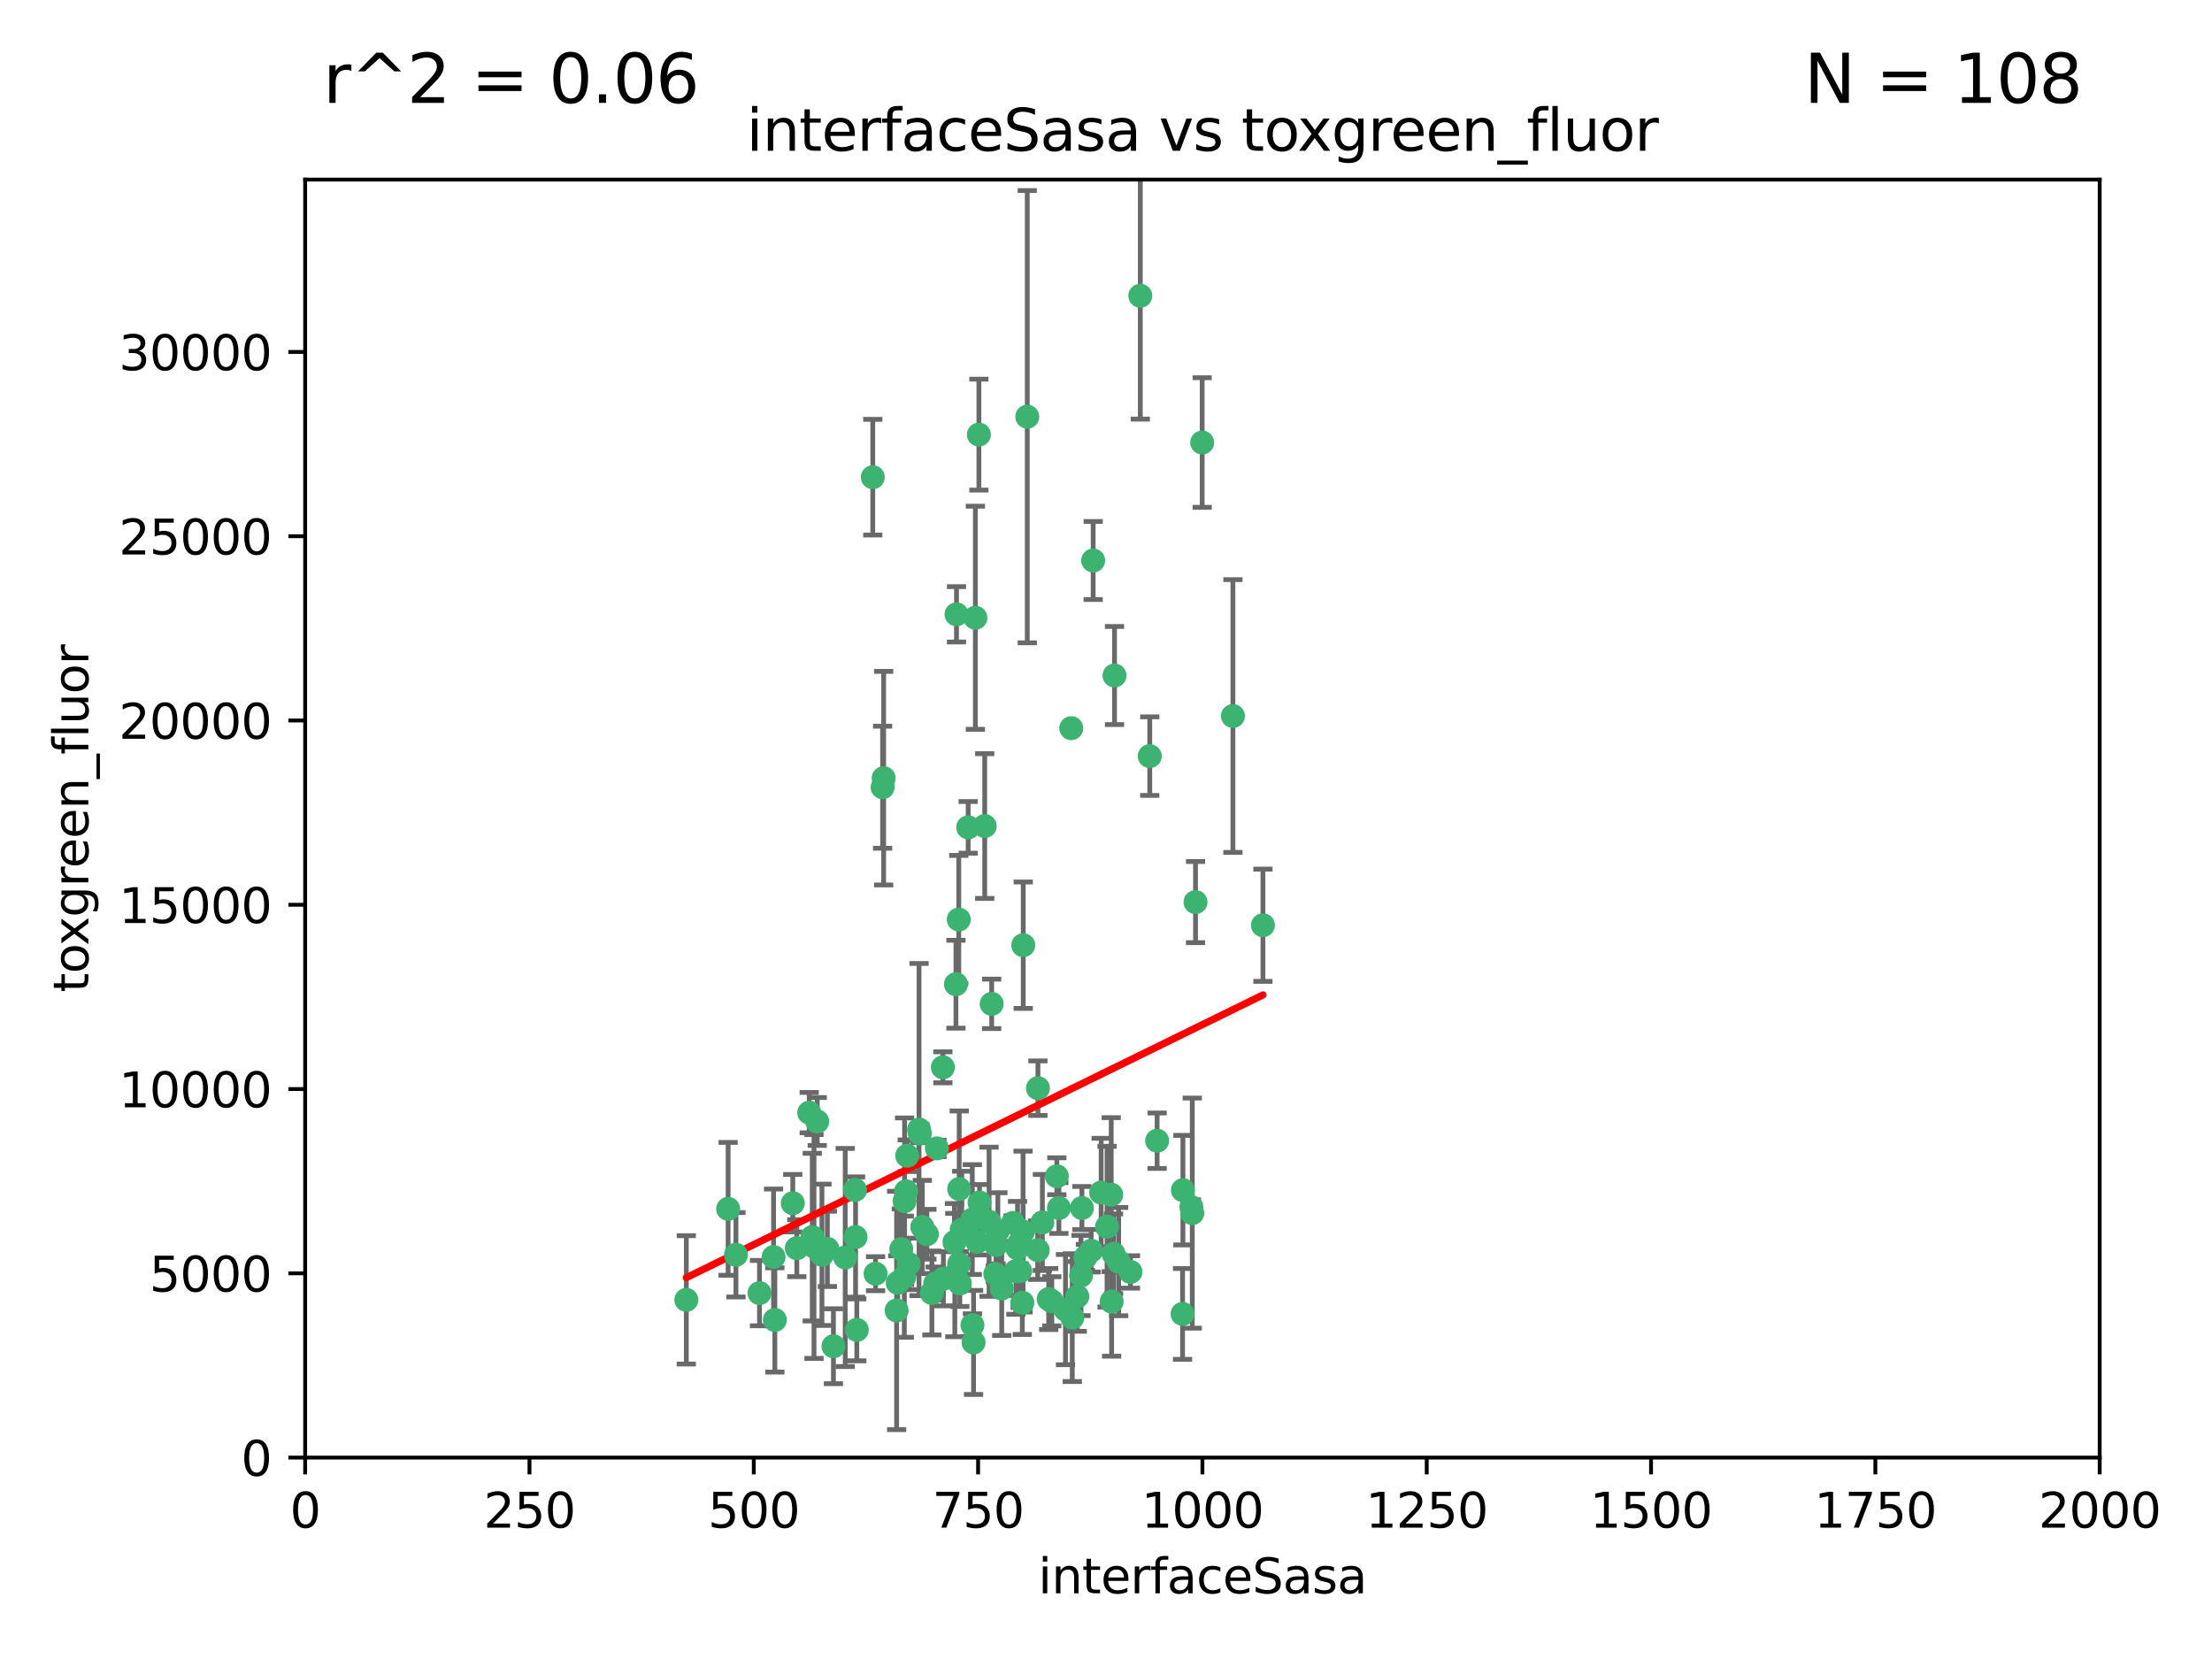 <?xml version="1.0" encoding="utf-8" standalone="no"?>
<!DOCTYPE svg PUBLIC "-//W3C//DTD SVG 1.1//EN"
  "http://www.w3.org/Graphics/SVG/1.1/DTD/svg11.dtd">
<svg xmlns:xlink="http://www.w3.org/1999/xlink" width="460.8pt" height="345.6pt" viewBox="0 0 460.8 345.6" xmlns="http://www.w3.org/2000/svg" version="1.1">
 <defs>
  <style type="text/css">*{stroke-linejoin: round; stroke-linecap: butt}</style>
 </defs>
 <g id="figure_1">
  <g id="patch_1">
   <path d="M 0 345.6 
L 460.8 345.6 
L 460.8 0 
L 0 0 
z
" style="fill: #ffffff"/>
  </g>
  <g id="axes_1">
   <g id="patch_2">
    <path d="M 63.571 303.64 
L 437.4 303.64 
L 437.4 37.411 
L 63.571 37.411 
z
" style="fill: #ffffff"/>
   </g>
   <g id="PathCollection_1">
    <defs>
     <path id="m6ea0ce39ce" d="M 0 1.118 
C 0.297 1.118 0.581 1 0.791 0.791 
C 1 0.581 1.118 0.297 1.118 0 
C 1.118 -0.297 1 -0.581 0.791 -0.791 
C 0.581 -1 0.297 -1.118 0 -1.118 
C -0.297 -1.118 -0.581 -1 -0.791 -0.791 
C -1 -0.581 -1.118 -0.297 -1.118 0 
C -1.118 0.297 -1 0.581 -0.791 0.791 
C -0.581 1 -0.297 1.118 0 1.118 
z
" style="stroke: #3cb371"/>
    </defs>
    <g clip-path="url(#pfa35a16dc6)">
     <use xlink:href="#m6ea0ce39ce" x="250.437" y="92.187" style="fill: #3cb371; stroke: #3cb371"/>
     <use xlink:href="#m6ea0ce39ce" x="191.458" y="235.304" style="fill: #3cb371; stroke: #3cb371"/>
     <use xlink:href="#m6ea0ce39ce" x="223.161" y="151.693" style="fill: #3cb371; stroke: #3cb371"/>
     <use xlink:href="#m6ea0ce39ce" x="227.725" y="116.762" style="fill: #3cb371; stroke: #3cb371"/>
     <use xlink:href="#m6ea0ce39ce" x="237.546" y="61.614" style="fill: #3cb371; stroke: #3cb371"/>
     <use xlink:href="#m6ea0ce39ce" x="206.585" y="209.121" style="fill: #3cb371; stroke: #3cb371"/>
     <use xlink:href="#m6ea0ce39ce" x="256.841" y="149.16" style="fill: #3cb371; stroke: #3cb371"/>
     <use xlink:href="#m6ea0ce39ce" x="199.256" y="127.973" style="fill: #3cb371; stroke: #3cb371"/>
     <use xlink:href="#m6ea0ce39ce" x="213.159" y="196.901" style="fill: #3cb371; stroke: #3cb371"/>
     <use xlink:href="#m6ea0ce39ce" x="203.92" y="90.534" style="fill: #3cb371; stroke: #3cb371"/>
     <use xlink:href="#m6ea0ce39ce" x="181.815" y="99.407" style="fill: #3cb371; stroke: #3cb371"/>
     <use xlink:href="#m6ea0ce39ce" x="227.314" y="260.552" style="fill: #3cb371; stroke: #3cb371"/>
     <use xlink:href="#m6ea0ce39ce" x="216.22" y="226.692" style="fill: #3cb371; stroke: #3cb371"/>
     <use xlink:href="#m6ea0ce39ce" x="207.873" y="256.385" style="fill: #3cb371; stroke: #3cb371"/>
     <use xlink:href="#m6ea0ce39ce" x="213.998" y="86.8" style="fill: #3cb371; stroke: #3cb371"/>
     <use xlink:href="#m6ea0ce39ce" x="188.766" y="248.172" style="fill: #3cb371; stroke: #3cb371"/>
     <use xlink:href="#m6ea0ce39ce" x="263.091" y="192.743" style="fill: #3cb371; stroke: #3cb371"/>
     <use xlink:href="#m6ea0ce39ce" x="231.574" y="271.146" style="fill: #3cb371; stroke: #3cb371"/>
     <use xlink:href="#m6ea0ce39ce" x="216.174" y="260.427" style="fill: #3cb371; stroke: #3cb371"/>
     <use xlink:href="#m6ea0ce39ce" x="220.589" y="251.655" style="fill: #3cb371; stroke: #3cb371"/>
     <use xlink:href="#m6ea0ce39ce" x="203.191" y="128.689" style="fill: #3cb371; stroke: #3cb371"/>
     <use xlink:href="#m6ea0ce39ce" x="230.62" y="255.535" style="fill: #3cb371; stroke: #3cb371"/>
     <use xlink:href="#m6ea0ce39ce" x="249.05" y="187.922" style="fill: #3cb371; stroke: #3cb371"/>
     <use xlink:href="#m6ea0ce39ce" x="212.968" y="271.377" style="fill: #3cb371; stroke: #3cb371"/>
     <use xlink:href="#m6ea0ce39ce" x="183.864" y="163.993" style="fill: #3cb371; stroke: #3cb371"/>
     <use xlink:href="#m6ea0ce39ce" x="178.12" y="247.891" style="fill: #3cb371; stroke: #3cb371"/>
     <use xlink:href="#m6ea0ce39ce" x="246.349" y="273.715" style="fill: #3cb371; stroke: #3cb371"/>
     <use xlink:href="#m6ea0ce39ce" x="233.037" y="262.817" style="fill: #3cb371; stroke: #3cb371"/>
     <use xlink:href="#m6ea0ce39ce" x="248.185" y="251.452" style="fill: #3cb371; stroke: #3cb371"/>
     <use xlink:href="#m6ea0ce39ce" x="220.157" y="245.034" style="fill: #3cb371; stroke: #3cb371"/>
     <use xlink:href="#m6ea0ce39ce" x="199.808" y="263.288" style="fill: #3cb371; stroke: #3cb371"/>
     <use xlink:href="#m6ea0ce39ce" x="186.783" y="272.992" style="fill: #3cb371; stroke: #3cb371"/>
     <use xlink:href="#m6ea0ce39ce" x="235.495" y="264.965" style="fill: #3cb371; stroke: #3cb371"/>
     <use xlink:href="#m6ea0ce39ce" x="246.424" y="247.93" style="fill: #3cb371; stroke: #3cb371"/>
     <use xlink:href="#m6ea0ce39ce" x="199.14" y="205.029" style="fill: #3cb371; stroke: #3cb371"/>
     <use xlink:href="#m6ea0ce39ce" x="168.576" y="231.782" style="fill: #3cb371; stroke: #3cb371"/>
     <use xlink:href="#m6ea0ce39ce" x="202.811" y="279.655" style="fill: #3cb371; stroke: #3cb371"/>
     <use xlink:href="#m6ea0ce39ce" x="231.97" y="261.183" style="fill: #3cb371; stroke: #3cb371"/>
     <use xlink:href="#m6ea0ce39ce" x="223.376" y="274.488" style="fill: #3cb371; stroke: #3cb371"/>
     <use xlink:href="#m6ea0ce39ce" x="221.962" y="272.82" style="fill: #3cb371; stroke: #3cb371"/>
     <use xlink:href="#m6ea0ce39ce" x="231.488" y="248.866" style="fill: #3cb371; stroke: #3cb371"/>
     <use xlink:href="#m6ea0ce39ce" x="239.516" y="157.513" style="fill: #3cb371; stroke: #3cb371"/>
     <use xlink:href="#m6ea0ce39ce" x="225.192" y="265.707" style="fill: #3cb371; stroke: #3cb371"/>
     <use xlink:href="#m6ea0ce39ce" x="212.512" y="264.778" style="fill: #3cb371; stroke: #3cb371"/>
     <use xlink:href="#m6ea0ce39ce" x="229.39" y="248.434" style="fill: #3cb371; stroke: #3cb371"/>
     <use xlink:href="#m6ea0ce39ce" x="170.245" y="233.624" style="fill: #3cb371; stroke: #3cb371"/>
     <use xlink:href="#m6ea0ce39ce" x="198.905" y="265.618" style="fill: #3cb371; stroke: #3cb371"/>
     <use xlink:href="#m6ea0ce39ce" x="202.578" y="276.039" style="fill: #3cb371; stroke: #3cb371"/>
     <use xlink:href="#m6ea0ce39ce" x="188.387" y="265.959" style="fill: #3cb371; stroke: #3cb371"/>
     <use xlink:href="#m6ea0ce39ce" x="192.129" y="255.594" style="fill: #3cb371; stroke: #3cb371"/>
     <use xlink:href="#m6ea0ce39ce" x="205.136" y="172.082" style="fill: #3cb371; stroke: #3cb371"/>
     <use xlink:href="#m6ea0ce39ce" x="194.819" y="267.377" style="fill: #3cb371; stroke: #3cb371"/>
     <use xlink:href="#m6ea0ce39ce" x="194.129" y="269.355" style="fill: #3cb371; stroke: #3cb371"/>
     <use xlink:href="#m6ea0ce39ce" x="213.125" y="256.562" style="fill: #3cb371; stroke: #3cb371"/>
     <use xlink:href="#m6ea0ce39ce" x="218.463" y="270.619" style="fill: #3cb371; stroke: #3cb371"/>
     <use xlink:href="#m6ea0ce39ce" x="161.148" y="261.86" style="fill: #3cb371; stroke: #3cb371"/>
     <use xlink:href="#m6ea0ce39ce" x="201.69" y="172.356" style="fill: #3cb371; stroke: #3cb371"/>
     <use xlink:href="#m6ea0ce39ce" x="199.948" y="267.365" style="fill: #3cb371; stroke: #3cb371"/>
     <use xlink:href="#m6ea0ce39ce" x="182.396" y="265.335" style="fill: #3cb371; stroke: #3cb371"/>
     <use xlink:href="#m6ea0ce39ce" x="248.372" y="252.714" style="fill: #3cb371; stroke: #3cb371"/>
     <use xlink:href="#m6ea0ce39ce" x="191.602" y="236.134" style="fill: #3cb371; stroke: #3cb371"/>
     <use xlink:href="#m6ea0ce39ce" x="199.731" y="191.554" style="fill: #3cb371; stroke: #3cb371"/>
     <use xlink:href="#m6ea0ce39ce" x="224.415" y="270.071" style="fill: #3cb371; stroke: #3cb371"/>
     <use xlink:href="#m6ea0ce39ce" x="207.338" y="265.402" style="fill: #3cb371; stroke: #3cb371"/>
     <use xlink:href="#m6ea0ce39ce" x="196.417" y="222.343" style="fill: #3cb371; stroke: #3cb371"/>
     <use xlink:href="#m6ea0ce39ce" x="203.585" y="258.681" style="fill: #3cb371; stroke: #3cb371"/>
     <use xlink:href="#m6ea0ce39ce" x="199.821" y="247.697" style="fill: #3cb371; stroke: #3cb371"/>
     <use xlink:href="#m6ea0ce39ce" x="206.043" y="254.514" style="fill: #3cb371; stroke: #3cb371"/>
     <use xlink:href="#m6ea0ce39ce" x="198.83" y="258.744" style="fill: #3cb371; stroke: #3cb371"/>
     <use xlink:href="#m6ea0ce39ce" x="200.346" y="256.174" style="fill: #3cb371; stroke: #3cb371"/>
     <use xlink:href="#m6ea0ce39ce" x="184.082" y="162.105" style="fill: #3cb371; stroke: #3cb371"/>
     <use xlink:href="#m6ea0ce39ce" x="207.501" y="259.36" style="fill: #3cb371; stroke: #3cb371"/>
     <use xlink:href="#m6ea0ce39ce" x="217.146" y="254.661" style="fill: #3cb371; stroke: #3cb371"/>
     <use xlink:href="#m6ea0ce39ce" x="211.97" y="260.068" style="fill: #3cb371; stroke: #3cb371"/>
     <use xlink:href="#m6ea0ce39ce" x="187.755" y="260.221" style="fill: #3cb371; stroke: #3cb371"/>
     <use xlink:href="#m6ea0ce39ce" x="172.357" y="260.163" style="fill: #3cb371; stroke: #3cb371"/>
     <use xlink:href="#m6ea0ce39ce" x="169.213" y="257.715" style="fill: #3cb371; stroke: #3cb371"/>
     <use xlink:href="#m6ea0ce39ce" x="165.991" y="260.019" style="fill: #3cb371; stroke: #3cb371"/>
     <use xlink:href="#m6ea0ce39ce" x="232.174" y="140.722" style="fill: #3cb371; stroke: #3cb371"/>
     <use xlink:href="#m6ea0ce39ce" x="226.105" y="261.935" style="fill: #3cb371; stroke: #3cb371"/>
     <use xlink:href="#m6ea0ce39ce" x="211.034" y="254.764" style="fill: #3cb371; stroke: #3cb371"/>
     <use xlink:href="#m6ea0ce39ce" x="241.052" y="237.633" style="fill: #3cb371; stroke: #3cb371"/>
     <use xlink:href="#m6ea0ce39ce" x="165.152" y="250.652" style="fill: #3cb371; stroke: #3cb371"/>
     <use xlink:href="#m6ea0ce39ce" x="193.088" y="257.112" style="fill: #3cb371; stroke: #3cb371"/>
     <use xlink:href="#m6ea0ce39ce" x="178.488" y="277.035" style="fill: #3cb371; stroke: #3cb371"/>
     <use xlink:href="#m6ea0ce39ce" x="202.548" y="254.057" style="fill: #3cb371; stroke: #3cb371"/>
     <use xlink:href="#m6ea0ce39ce" x="188.445" y="250.216" style="fill: #3cb371; stroke: #3cb371"/>
     <use xlink:href="#m6ea0ce39ce" x="173.619" y="280.448" style="fill: #3cb371; stroke: #3cb371"/>
     <use xlink:href="#m6ea0ce39ce" x="196.523" y="266.395" style="fill: #3cb371; stroke: #3cb371"/>
     <use xlink:href="#m6ea0ce39ce" x="212.303" y="259.072" style="fill: #3cb371; stroke: #3cb371"/>
     <use xlink:href="#m6ea0ce39ce" x="142.971" y="270.784" style="fill: #3cb371; stroke: #3cb371"/>
     <use xlink:href="#m6ea0ce39ce" x="178.232" y="257.698" style="fill: #3cb371; stroke: #3cb371"/>
     <use xlink:href="#m6ea0ce39ce" x="161.415" y="274.971" style="fill: #3cb371; stroke: #3cb371"/>
     <use xlink:href="#m6ea0ce39ce" x="195.181" y="239.234" style="fill: #3cb371; stroke: #3cb371"/>
     <use xlink:href="#m6ea0ce39ce" x="169.569" y="259.667" style="fill: #3cb371; stroke: #3cb371"/>
     <use xlink:href="#m6ea0ce39ce" x="204.052" y="250.509" style="fill: #3cb371; stroke: #3cb371"/>
     <use xlink:href="#m6ea0ce39ce" x="187.013" y="267.238" style="fill: #3cb371; stroke: #3cb371"/>
     <use xlink:href="#m6ea0ce39ce" x="158.215" y="269.377" style="fill: #3cb371; stroke: #3cb371"/>
     <use xlink:href="#m6ea0ce39ce" x="189.29" y="263.294" style="fill: #3cb371; stroke: #3cb371"/>
     <use xlink:href="#m6ea0ce39ce" x="153.309" y="261.395" style="fill: #3cb371; stroke: #3cb371"/>
     <use xlink:href="#m6ea0ce39ce" x="219.112" y="271.085" style="fill: #3cb371; stroke: #3cb371"/>
     <use xlink:href="#m6ea0ce39ce" x="208.678" y="268.409" style="fill: #3cb371; stroke: #3cb371"/>
     <use xlink:href="#m6ea0ce39ce" x="171.225" y="261.393" style="fill: #3cb371; stroke: #3cb371"/>
     <use xlink:href="#m6ea0ce39ce" x="176.075" y="261.957" style="fill: #3cb371; stroke: #3cb371"/>
     <use xlink:href="#m6ea0ce39ce" x="188.987" y="240.757" style="fill: #3cb371; stroke: #3cb371"/>
     <use xlink:href="#m6ea0ce39ce" x="211.63" y="264.797" style="fill: #3cb371; stroke: #3cb371"/>
     <use xlink:href="#m6ea0ce39ce" x="151.679" y="251.825" style="fill: #3cb371; stroke: #3cb371"/>
     <use xlink:href="#m6ea0ce39ce" x="225.383" y="251.653" style="fill: #3cb371; stroke: #3cb371"/>
    </g>
   </g>
   <g id="matplotlib.axis_1">
    <g id="xtick_1">
     <g id="line2d_1">
      <defs>
       <path id="mb14e5d6f0c" d="M 0 0 
L 0 3.5 
" style="stroke: #000000; stroke-width: 0.8"/>
      </defs>
      <g>
       <use xlink:href="#mb14e5d6f0c" x="63.571" y="303.64" style="stroke: #000000; stroke-width: 0.8"/>
      </g>
     </g>
     <g id="text_1">
      <!-- 0 -->
      <g transform="translate(60.39 318.238)scale(0.1 -0.1)">
       <defs>
        <path id="DejaVuSans-30" d="M 2034 4250 
Q 1547 4250 1301 3770 
Q 1056 3291 1056 2328 
Q 1056 1369 1301 889 
Q 1547 409 2034 409 
Q 2525 409 2770 889 
Q 3016 1369 3016 2328 
Q 3016 3291 2770 3770 
Q 2525 4250 2034 4250 
z
M 2034 4750 
Q 2819 4750 3233 4129 
Q 3647 3509 3647 2328 
Q 3647 1150 3233 529 
Q 2819 -91 2034 -91 
Q 1250 -91 836 529 
Q 422 1150 422 2328 
Q 422 3509 836 4129 
Q 1250 4750 2034 4750 
z
" transform="scale(0.016)"/>
       </defs>
       <use xlink:href="#DejaVuSans-30"/>
      </g>
     </g>
    </g>
    <g id="xtick_2">
     <g id="line2d_2">
      <g>
       <use xlink:href="#mb14e5d6f0c" x="110.3" y="303.64" style="stroke: #000000; stroke-width: 0.8"/>
      </g>
     </g>
     <g id="text_2">
      <!-- 250 -->
      <g transform="translate(100.756 318.238)scale(0.1 -0.1)">
       <defs>
        <path id="DejaVuSans-32" d="M 1228 531 
L 3431 531 
L 3431 0 
L 469 0 
L 469 531 
Q 828 903 1448 1529 
Q 2069 2156 2228 2338 
Q 2531 2678 2651 2914 
Q 2772 3150 2772 3378 
Q 2772 3750 2511 3984 
Q 2250 4219 1831 4219 
Q 1534 4219 1204 4116 
Q 875 4013 500 3803 
L 500 4441 
Q 881 4594 1212 4672 
Q 1544 4750 1819 4750 
Q 2544 4750 2975 4387 
Q 3406 4025 3406 3419 
Q 3406 3131 3298 2873 
Q 3191 2616 2906 2266 
Q 2828 2175 2409 1742 
Q 1991 1309 1228 531 
z
" transform="scale(0.016)"/>
        <path id="DejaVuSans-35" d="M 691 4666 
L 3169 4666 
L 3169 4134 
L 1269 4134 
L 1269 2991 
Q 1406 3038 1543 3061 
Q 1681 3084 1819 3084 
Q 2600 3084 3056 2656 
Q 3513 2228 3513 1497 
Q 3513 744 3044 326 
Q 2575 -91 1722 -91 
Q 1428 -91 1123 -41 
Q 819 9 494 109 
L 494 744 
Q 775 591 1075 516 
Q 1375 441 1709 441 
Q 2250 441 2565 725 
Q 2881 1009 2881 1497 
Q 2881 1984 2565 2268 
Q 2250 2553 1709 2553 
Q 1456 2553 1204 2497 
Q 953 2441 691 2322 
L 691 4666 
z
" transform="scale(0.016)"/>
       </defs>
       <use xlink:href="#DejaVuSans-32"/>
       <use xlink:href="#DejaVuSans-35" x="63.623"/>
       <use xlink:href="#DejaVuSans-30" x="127.246"/>
      </g>
     </g>
    </g>
    <g id="xtick_3">
     <g id="line2d_3">
      <g>
       <use xlink:href="#mb14e5d6f0c" x="157.028" y="303.64" style="stroke: #000000; stroke-width: 0.8"/>
      </g>
     </g>
     <g id="text_3">
      <!-- 500 -->
      <g transform="translate(147.485 318.238)scale(0.1 -0.1)">
       <use xlink:href="#DejaVuSans-35"/>
       <use xlink:href="#DejaVuSans-30" x="63.623"/>
       <use xlink:href="#DejaVuSans-30" x="127.246"/>
      </g>
     </g>
    </g>
    <g id="xtick_4">
     <g id="line2d_4">
      <g>
       <use xlink:href="#mb14e5d6f0c" x="203.757" y="303.64" style="stroke: #000000; stroke-width: 0.8"/>
      </g>
     </g>
     <g id="text_4">
      <!-- 750 -->
      <g transform="translate(194.213 318.238)scale(0.1 -0.1)">
       <defs>
        <path id="DejaVuSans-37" d="M 525 4666 
L 3525 4666 
L 3525 4397 
L 1831 0 
L 1172 0 
L 2766 4134 
L 525 4134 
L 525 4666 
z
" transform="scale(0.016)"/>
       </defs>
       <use xlink:href="#DejaVuSans-37"/>
       <use xlink:href="#DejaVuSans-35" x="63.623"/>
       <use xlink:href="#DejaVuSans-30" x="127.246"/>
      </g>
     </g>
    </g>
    <g id="xtick_5">
     <g id="line2d_5">
      <g>
       <use xlink:href="#mb14e5d6f0c" x="250.486" y="303.64" style="stroke: #000000; stroke-width: 0.8"/>
      </g>
     </g>
     <g id="text_5">
      <!-- 1000 -->
      <g transform="translate(237.761 318.238)scale(0.1 -0.1)">
       <defs>
        <path id="DejaVuSans-31" d="M 794 531 
L 1825 531 
L 1825 4091 
L 703 3866 
L 703 4441 
L 1819 4666 
L 2450 4666 
L 2450 531 
L 3481 531 
L 3481 0 
L 794 0 
L 794 531 
z
" transform="scale(0.016)"/>
       </defs>
       <use xlink:href="#DejaVuSans-31"/>
       <use xlink:href="#DejaVuSans-30" x="63.623"/>
       <use xlink:href="#DejaVuSans-30" x="127.246"/>
       <use xlink:href="#DejaVuSans-30" x="190.869"/>
      </g>
     </g>
    </g>
    <g id="xtick_6">
     <g id="line2d_6">
      <g>
       <use xlink:href="#mb14e5d6f0c" x="297.214" y="303.64" style="stroke: #000000; stroke-width: 0.8"/>
      </g>
     </g>
     <g id="text_6">
      <!-- 1250 -->
      <g transform="translate(284.489 318.238)scale(0.1 -0.1)">
       <use xlink:href="#DejaVuSans-31"/>
       <use xlink:href="#DejaVuSans-32" x="63.623"/>
       <use xlink:href="#DejaVuSans-35" x="127.246"/>
       <use xlink:href="#DejaVuSans-30" x="190.869"/>
      </g>
     </g>
    </g>
    <g id="xtick_7">
     <g id="line2d_7">
      <g>
       <use xlink:href="#mb14e5d6f0c" x="343.943" y="303.64" style="stroke: #000000; stroke-width: 0.8"/>
      </g>
     </g>
     <g id="text_7">
      <!-- 1500 -->
      <g transform="translate(331.218 318.238)scale(0.1 -0.1)">
       <use xlink:href="#DejaVuSans-31"/>
       <use xlink:href="#DejaVuSans-35" x="63.623"/>
       <use xlink:href="#DejaVuSans-30" x="127.246"/>
       <use xlink:href="#DejaVuSans-30" x="190.869"/>
      </g>
     </g>
    </g>
    <g id="xtick_8">
     <g id="line2d_8">
      <g>
       <use xlink:href="#mb14e5d6f0c" x="390.671" y="303.64" style="stroke: #000000; stroke-width: 0.8"/>
      </g>
     </g>
     <g id="text_8">
      <!-- 1750 -->
      <g transform="translate(377.946 318.238)scale(0.1 -0.1)">
       <use xlink:href="#DejaVuSans-31"/>
       <use xlink:href="#DejaVuSans-37" x="63.623"/>
       <use xlink:href="#DejaVuSans-35" x="127.246"/>
       <use xlink:href="#DejaVuSans-30" x="190.869"/>
      </g>
     </g>
    </g>
    <g id="xtick_9">
     <g id="line2d_9">
      <g>
       <use xlink:href="#mb14e5d6f0c" x="437.4" y="303.64" style="stroke: #000000; stroke-width: 0.8"/>
      </g>
     </g>
     <g id="text_9">
      <!-- 2000 -->
      <g transform="translate(424.675 318.238)scale(0.1 -0.1)">
       <use xlink:href="#DejaVuSans-32"/>
       <use xlink:href="#DejaVuSans-30" x="63.623"/>
       <use xlink:href="#DejaVuSans-30" x="127.246"/>
       <use xlink:href="#DejaVuSans-30" x="190.869"/>
      </g>
     </g>
    </g>
    <g id="text_10">
     <!-- interfaceSasa -->
     <g transform="translate(216.279 331.917)scale(0.1 -0.1)">
      <defs>
       <path id="DejaVuSans-69" d="M 603 3500 
L 1178 3500 
L 1178 0 
L 603 0 
L 603 3500 
z
M 603 4863 
L 1178 4863 
L 1178 4134 
L 603 4134 
L 603 4863 
z
" transform="scale(0.016)"/>
       <path id="DejaVuSans-6e" d="M 3513 2113 
L 3513 0 
L 2938 0 
L 2938 2094 
Q 2938 2591 2744 2837 
Q 2550 3084 2163 3084 
Q 1697 3084 1428 2787 
Q 1159 2491 1159 1978 
L 1159 0 
L 581 0 
L 581 3500 
L 1159 3500 
L 1159 2956 
Q 1366 3272 1645 3428 
Q 1925 3584 2291 3584 
Q 2894 3584 3203 3211 
Q 3513 2838 3513 2113 
z
" transform="scale(0.016)"/>
       <path id="DejaVuSans-74" d="M 1172 4494 
L 1172 3500 
L 2356 3500 
L 2356 3053 
L 1172 3053 
L 1172 1153 
Q 1172 725 1289 603 
Q 1406 481 1766 481 
L 2356 481 
L 2356 0 
L 1766 0 
Q 1100 0 847 248 
Q 594 497 594 1153 
L 594 3053 
L 172 3053 
L 172 3500 
L 594 3500 
L 594 4494 
L 1172 4494 
z
" transform="scale(0.016)"/>
       <path id="DejaVuSans-65" d="M 3597 1894 
L 3597 1613 
L 953 1613 
Q 991 1019 1311 708 
Q 1631 397 2203 397 
Q 2534 397 2845 478 
Q 3156 559 3463 722 
L 3463 178 
Q 3153 47 2828 -22 
Q 2503 -91 2169 -91 
Q 1331 -91 842 396 
Q 353 884 353 1716 
Q 353 2575 817 3079 
Q 1281 3584 2069 3584 
Q 2775 3584 3186 3129 
Q 3597 2675 3597 1894 
z
M 3022 2063 
Q 3016 2534 2758 2815 
Q 2500 3097 2075 3097 
Q 1594 3097 1305 2825 
Q 1016 2553 972 2059 
L 3022 2063 
z
" transform="scale(0.016)"/>
       <path id="DejaVuSans-72" d="M 2631 2963 
Q 2534 3019 2420 3045 
Q 2306 3072 2169 3072 
Q 1681 3072 1420 2755 
Q 1159 2438 1159 1844 
L 1159 0 
L 581 0 
L 581 3500 
L 1159 3500 
L 1159 2956 
Q 1341 3275 1631 3429 
Q 1922 3584 2338 3584 
Q 2397 3584 2469 3576 
Q 2541 3569 2628 3553 
L 2631 2963 
z
" transform="scale(0.016)"/>
       <path id="DejaVuSans-66" d="M 2375 4863 
L 2375 4384 
L 1825 4384 
Q 1516 4384 1395 4259 
Q 1275 4134 1275 3809 
L 1275 3500 
L 2222 3500 
L 2222 3053 
L 1275 3053 
L 1275 0 
L 697 0 
L 697 3053 
L 147 3053 
L 147 3500 
L 697 3500 
L 697 3744 
Q 697 4328 969 4595 
Q 1241 4863 1831 4863 
L 2375 4863 
z
" transform="scale(0.016)"/>
       <path id="DejaVuSans-61" d="M 2194 1759 
Q 1497 1759 1228 1600 
Q 959 1441 959 1056 
Q 959 750 1161 570 
Q 1363 391 1709 391 
Q 2188 391 2477 730 
Q 2766 1069 2766 1631 
L 2766 1759 
L 2194 1759 
z
M 3341 1997 
L 3341 0 
L 2766 0 
L 2766 531 
Q 2569 213 2275 61 
Q 1981 -91 1556 -91 
Q 1019 -91 701 211 
Q 384 513 384 1019 
Q 384 1609 779 1909 
Q 1175 2209 1959 2209 
L 2766 2209 
L 2766 2266 
Q 2766 2663 2505 2880 
Q 2244 3097 1772 3097 
Q 1472 3097 1187 3025 
Q 903 2953 641 2809 
L 641 3341 
Q 956 3463 1253 3523 
Q 1550 3584 1831 3584 
Q 2591 3584 2966 3190 
Q 3341 2797 3341 1997 
z
" transform="scale(0.016)"/>
       <path id="DejaVuSans-63" d="M 3122 3366 
L 3122 2828 
Q 2878 2963 2633 3030 
Q 2388 3097 2138 3097 
Q 1578 3097 1268 2742 
Q 959 2388 959 1747 
Q 959 1106 1268 751 
Q 1578 397 2138 397 
Q 2388 397 2633 464 
Q 2878 531 3122 666 
L 3122 134 
Q 2881 22 2623 -34 
Q 2366 -91 2075 -91 
Q 1284 -91 818 406 
Q 353 903 353 1747 
Q 353 2603 823 3093 
Q 1294 3584 2113 3584 
Q 2378 3584 2631 3529 
Q 2884 3475 3122 3366 
z
" transform="scale(0.016)"/>
       <path id="DejaVuSans-53" d="M 3425 4513 
L 3425 3897 
Q 3066 4069 2747 4153 
Q 2428 4238 2131 4238 
Q 1616 4238 1336 4038 
Q 1056 3838 1056 3469 
Q 1056 3159 1242 3001 
Q 1428 2844 1947 2747 
L 2328 2669 
Q 3034 2534 3370 2195 
Q 3706 1856 3706 1288 
Q 3706 609 3251 259 
Q 2797 -91 1919 -91 
Q 1588 -91 1214 -16 
Q 841 59 441 206 
L 441 856 
Q 825 641 1194 531 
Q 1563 422 1919 422 
Q 2459 422 2753 634 
Q 3047 847 3047 1241 
Q 3047 1584 2836 1778 
Q 2625 1972 2144 2069 
L 1759 2144 
Q 1053 2284 737 2584 
Q 422 2884 422 3419 
Q 422 4038 858 4394 
Q 1294 4750 2059 4750 
Q 2388 4750 2728 4690 
Q 3069 4631 3425 4513 
z
" transform="scale(0.016)"/>
       <path id="DejaVuSans-73" d="M 2834 3397 
L 2834 2853 
Q 2591 2978 2328 3040 
Q 2066 3103 1784 3103 
Q 1356 3103 1142 2972 
Q 928 2841 928 2578 
Q 928 2378 1081 2264 
Q 1234 2150 1697 2047 
L 1894 2003 
Q 2506 1872 2764 1633 
Q 3022 1394 3022 966 
Q 3022 478 2636 193 
Q 2250 -91 1575 -91 
Q 1294 -91 989 -36 
Q 684 19 347 128 
L 347 722 
Q 666 556 975 473 
Q 1284 391 1588 391 
Q 1994 391 2212 530 
Q 2431 669 2431 922 
Q 2431 1156 2273 1281 
Q 2116 1406 1581 1522 
L 1381 1569 
Q 847 1681 609 1914 
Q 372 2147 372 2553 
Q 372 3047 722 3315 
Q 1072 3584 1716 3584 
Q 2034 3584 2315 3537 
Q 2597 3491 2834 3397 
z
" transform="scale(0.016)"/>
      </defs>
      <use xlink:href="#DejaVuSans-69"/>
      <use xlink:href="#DejaVuSans-6e" x="27.783"/>
      <use xlink:href="#DejaVuSans-74" x="91.162"/>
      <use xlink:href="#DejaVuSans-65" x="130.371"/>
      <use xlink:href="#DejaVuSans-72" x="191.895"/>
      <use xlink:href="#DejaVuSans-66" x="233.008"/>
      <use xlink:href="#DejaVuSans-61" x="268.213"/>
      <use xlink:href="#DejaVuSans-63" x="329.492"/>
      <use xlink:href="#DejaVuSans-65" x="384.473"/>
      <use xlink:href="#DejaVuSans-53" x="445.996"/>
      <use xlink:href="#DejaVuSans-61" x="509.473"/>
      <use xlink:href="#DejaVuSans-73" x="570.752"/>
      <use xlink:href="#DejaVuSans-61" x="622.852"/>
     </g>
    </g>
   </g>
   <g id="matplotlib.axis_2">
    <g id="ytick_1">
     <g id="line2d_10">
      <defs>
       <path id="m2e2fd62758" d="M 0 0 
L -3.5 0 
" style="stroke: #000000; stroke-width: 0.8"/>
      </defs>
      <g>
       <use xlink:href="#m2e2fd62758" x="63.571" y="303.64" style="stroke: #000000; stroke-width: 0.8"/>
      </g>
     </g>
     <g id="text_11">
      <!-- 0 -->
      <g transform="translate(50.209 307.439)scale(0.1 -0.1)">
       <use xlink:href="#DejaVuSans-30"/>
      </g>
     </g>
    </g>
    <g id="ytick_2">
     <g id="line2d_11">
      <g>
       <use xlink:href="#m2e2fd62758" x="63.571" y="265.253" style="stroke: #000000; stroke-width: 0.8"/>
      </g>
     </g>
     <g id="text_12">
      <!-- 5000 -->
      <g transform="translate(31.121 269.052)scale(0.1 -0.1)">
       <use xlink:href="#DejaVuSans-35"/>
       <use xlink:href="#DejaVuSans-30" x="63.623"/>
       <use xlink:href="#DejaVuSans-30" x="127.246"/>
       <use xlink:href="#DejaVuSans-30" x="190.869"/>
      </g>
     </g>
    </g>
    <g id="ytick_3">
     <g id="line2d_12">
      <g>
       <use xlink:href="#m2e2fd62758" x="63.571" y="226.866" style="stroke: #000000; stroke-width: 0.8"/>
      </g>
     </g>
     <g id="text_13">
      <!-- 10000 -->
      <g transform="translate(24.759 230.665)scale(0.1 -0.1)">
       <use xlink:href="#DejaVuSans-31"/>
       <use xlink:href="#DejaVuSans-30" x="63.623"/>
       <use xlink:href="#DejaVuSans-30" x="127.246"/>
       <use xlink:href="#DejaVuSans-30" x="190.869"/>
       <use xlink:href="#DejaVuSans-30" x="254.492"/>
      </g>
     </g>
    </g>
    <g id="ytick_4">
     <g id="line2d_13">
      <g>
       <use xlink:href="#m2e2fd62758" x="63.571" y="188.479" style="stroke: #000000; stroke-width: 0.8"/>
      </g>
     </g>
     <g id="text_14">
      <!-- 15000 -->
      <g transform="translate(24.759 192.278)scale(0.1 -0.1)">
       <use xlink:href="#DejaVuSans-31"/>
       <use xlink:href="#DejaVuSans-35" x="63.623"/>
       <use xlink:href="#DejaVuSans-30" x="127.246"/>
       <use xlink:href="#DejaVuSans-30" x="190.869"/>
       <use xlink:href="#DejaVuSans-30" x="254.492"/>
      </g>
     </g>
    </g>
    <g id="ytick_5">
     <g id="line2d_14">
      <g>
       <use xlink:href="#m2e2fd62758" x="63.571" y="150.092" style="stroke: #000000; stroke-width: 0.8"/>
      </g>
     </g>
     <g id="text_15">
      <!-- 20000 -->
      <g transform="translate(24.759 153.891)scale(0.1 -0.1)">
       <use xlink:href="#DejaVuSans-32"/>
       <use xlink:href="#DejaVuSans-30" x="63.623"/>
       <use xlink:href="#DejaVuSans-30" x="127.246"/>
       <use xlink:href="#DejaVuSans-30" x="190.869"/>
       <use xlink:href="#DejaVuSans-30" x="254.492"/>
      </g>
     </g>
    </g>
    <g id="ytick_6">
     <g id="line2d_15">
      <g>
       <use xlink:href="#m2e2fd62758" x="63.571" y="111.705" style="stroke: #000000; stroke-width: 0.8"/>
      </g>
     </g>
     <g id="text_16">
      <!-- 25000 -->
      <g transform="translate(24.759 115.504)scale(0.1 -0.1)">
       <use xlink:href="#DejaVuSans-32"/>
       <use xlink:href="#DejaVuSans-35" x="63.623"/>
       <use xlink:href="#DejaVuSans-30" x="127.246"/>
       <use xlink:href="#DejaVuSans-30" x="190.869"/>
       <use xlink:href="#DejaVuSans-30" x="254.492"/>
      </g>
     </g>
    </g>
    <g id="ytick_7">
     <g id="line2d_16">
      <g>
       <use xlink:href="#m2e2fd62758" x="63.571" y="73.317" style="stroke: #000000; stroke-width: 0.8"/>
      </g>
     </g>
     <g id="text_17">
      <!-- 30000 -->
      <g transform="translate(24.759 77.117)scale(0.1 -0.1)">
       <defs>
        <path id="DejaVuSans-33" d="M 2597 2516 
Q 3050 2419 3304 2112 
Q 3559 1806 3559 1356 
Q 3559 666 3084 287 
Q 2609 -91 1734 -91 
Q 1441 -91 1130 -33 
Q 819 25 488 141 
L 488 750 
Q 750 597 1062 519 
Q 1375 441 1716 441 
Q 2309 441 2620 675 
Q 2931 909 2931 1356 
Q 2931 1769 2642 2001 
Q 2353 2234 1838 2234 
L 1294 2234 
L 1294 2753 
L 1863 2753 
Q 2328 2753 2575 2939 
Q 2822 3125 2822 3475 
Q 2822 3834 2567 4026 
Q 2313 4219 1838 4219 
Q 1578 4219 1281 4162 
Q 984 4106 628 3988 
L 628 4550 
Q 988 4650 1302 4700 
Q 1616 4750 1894 4750 
Q 2613 4750 3031 4423 
Q 3450 4097 3450 3541 
Q 3450 3153 3228 2886 
Q 3006 2619 2597 2516 
z
" transform="scale(0.016)"/>
       </defs>
       <use xlink:href="#DejaVuSans-33"/>
       <use xlink:href="#DejaVuSans-30" x="63.623"/>
       <use xlink:href="#DejaVuSans-30" x="127.246"/>
       <use xlink:href="#DejaVuSans-30" x="190.869"/>
       <use xlink:href="#DejaVuSans-30" x="254.492"/>
      </g>
     </g>
    </g>
    <g id="text_18">
     <!-- toxgreen_fluor -->
     <g transform="translate(18.401 206.72)rotate(-90)scale(0.1 -0.1)">
      <defs>
       <path id="DejaVuSans-6f" d="M 1959 3097 
Q 1497 3097 1228 2736 
Q 959 2375 959 1747 
Q 959 1119 1226 758 
Q 1494 397 1959 397 
Q 2419 397 2687 759 
Q 2956 1122 2956 1747 
Q 2956 2369 2687 2733 
Q 2419 3097 1959 3097 
z
M 1959 3584 
Q 2709 3584 3137 3096 
Q 3566 2609 3566 1747 
Q 3566 888 3137 398 
Q 2709 -91 1959 -91 
Q 1206 -91 779 398 
Q 353 888 353 1747 
Q 353 2609 779 3096 
Q 1206 3584 1959 3584 
z
" transform="scale(0.016)"/>
       <path id="DejaVuSans-78" d="M 3513 3500 
L 2247 1797 
L 3578 0 
L 2900 0 
L 1881 1375 
L 863 0 
L 184 0 
L 1544 1831 
L 300 3500 
L 978 3500 
L 1906 2253 
L 2834 3500 
L 3513 3500 
z
" transform="scale(0.016)"/>
       <path id="DejaVuSans-67" d="M 2906 1791 
Q 2906 2416 2648 2759 
Q 2391 3103 1925 3103 
Q 1463 3103 1205 2759 
Q 947 2416 947 1791 
Q 947 1169 1205 825 
Q 1463 481 1925 481 
Q 2391 481 2648 825 
Q 2906 1169 2906 1791 
z
M 3481 434 
Q 3481 -459 3084 -895 
Q 2688 -1331 1869 -1331 
Q 1566 -1331 1297 -1286 
Q 1028 -1241 775 -1147 
L 775 -588 
Q 1028 -725 1275 -790 
Q 1522 -856 1778 -856 
Q 2344 -856 2625 -561 
Q 2906 -266 2906 331 
L 2906 616 
Q 2728 306 2450 153 
Q 2172 0 1784 0 
Q 1141 0 747 490 
Q 353 981 353 1791 
Q 353 2603 747 3093 
Q 1141 3584 1784 3584 
Q 2172 3584 2450 3431 
Q 2728 3278 2906 2969 
L 2906 3500 
L 3481 3500 
L 3481 434 
z
" transform="scale(0.016)"/>
       <path id="DejaVuSans-5f" d="M 3263 -1063 
L 3263 -1509 
L -63 -1509 
L -63 -1063 
L 3263 -1063 
z
" transform="scale(0.016)"/>
       <path id="DejaVuSans-6c" d="M 603 4863 
L 1178 4863 
L 1178 0 
L 603 0 
L 603 4863 
z
" transform="scale(0.016)"/>
       <path id="DejaVuSans-75" d="M 544 1381 
L 544 3500 
L 1119 3500 
L 1119 1403 
Q 1119 906 1312 657 
Q 1506 409 1894 409 
Q 2359 409 2629 706 
Q 2900 1003 2900 1516 
L 2900 3500 
L 3475 3500 
L 3475 0 
L 2900 0 
L 2900 538 
Q 2691 219 2414 64 
Q 2138 -91 1772 -91 
Q 1169 -91 856 284 
Q 544 659 544 1381 
z
M 1991 3584 
L 1991 3584 
z
" transform="scale(0.016)"/>
      </defs>
      <use xlink:href="#DejaVuSans-74"/>
      <use xlink:href="#DejaVuSans-6f" x="39.209"/>
      <use xlink:href="#DejaVuSans-78" x="97.266"/>
      <use xlink:href="#DejaVuSans-67" x="156.445"/>
      <use xlink:href="#DejaVuSans-72" x="219.922"/>
      <use xlink:href="#DejaVuSans-65" x="258.785"/>
      <use xlink:href="#DejaVuSans-65" x="320.309"/>
      <use xlink:href="#DejaVuSans-6e" x="381.832"/>
      <use xlink:href="#DejaVuSans-5f" x="445.211"/>
      <use xlink:href="#DejaVuSans-66" x="495.211"/>
      <use xlink:href="#DejaVuSans-6c" x="530.416"/>
      <use xlink:href="#DejaVuSans-75" x="558.199"/>
      <use xlink:href="#DejaVuSans-6f" x="621.578"/>
      <use xlink:href="#DejaVuSans-72" x="682.76"/>
     </g>
    </g>
   </g>
   <g id="LineCollection_1">
    <path d="M 250.437 105.69 
L 250.437 78.685 
" clip-path="url(#pfa35a16dc6)" style="fill: none; stroke: #696969"/>
    <path d="M 191.458 269.906 
L 191.458 200.702 
" clip-path="url(#pfa35a16dc6)" style="fill: none; stroke: #696969"/>
    <path d="M 223.161 152.217 
L 223.161 151.168 
" clip-path="url(#pfa35a16dc6)" style="fill: none; stroke: #696969"/>
    <path d="M 227.725 124.89 
L 227.725 108.635 
" clip-path="url(#pfa35a16dc6)" style="fill: none; stroke: #696969"/>
    <path d="M 237.546 87.306 
L 237.546 35.922 
" clip-path="url(#pfa35a16dc6)" style="fill: none; stroke: #696969"/>
    <path d="M 206.585 214.275 
L 206.585 203.967 
" clip-path="url(#pfa35a16dc6)" style="fill: none; stroke: #696969"/>
    <path d="M 256.841 177.569 
L 256.841 120.752 
" clip-path="url(#pfa35a16dc6)" style="fill: none; stroke: #696969"/>
    <path d="M 199.256 133.734 
L 199.256 122.212 
" clip-path="url(#pfa35a16dc6)" style="fill: none; stroke: #696969"/>
    <path d="M 213.159 210.068 
L 213.159 183.734 
" clip-path="url(#pfa35a16dc6)" style="fill: none; stroke: #696969"/>
    <path d="M 203.92 102.091 
L 203.92 78.978 
" clip-path="url(#pfa35a16dc6)" style="fill: none; stroke: #696969"/>
    <path d="M 181.815 111.46 
L 181.815 87.355 
" clip-path="url(#pfa35a16dc6)" style="fill: none; stroke: #696969"/>
    <path d="M 227.314 264.982 
L 227.314 256.122 
" clip-path="url(#pfa35a16dc6)" style="fill: none; stroke: #696969"/>
    <path d="M 216.22 232.376 
L 216.22 221.008 
" clip-path="url(#pfa35a16dc6)" style="fill: none; stroke: #696969"/>
    <path d="M 207.873 264.301 
L 207.873 248.47 
" clip-path="url(#pfa35a16dc6)" style="fill: none; stroke: #696969"/>
    <path d="M 213.998 133.906 
L 213.998 39.694 
" clip-path="url(#pfa35a16dc6)" style="fill: none; stroke: #696969"/>
    <path d="M 188.766 248.702 
L 188.766 247.642 
" clip-path="url(#pfa35a16dc6)" style="fill: none; stroke: #696969"/>
    <path d="M 263.091 204.435 
L 263.091 181.052 
" clip-path="url(#pfa35a16dc6)" style="fill: none; stroke: #696969"/>
    <path d="M 231.574 282.519 
L 231.574 259.772 
" clip-path="url(#pfa35a16dc6)" style="fill: none; stroke: #696969"/>
    <path d="M 216.174 266.526 
L 216.174 254.328 
" clip-path="url(#pfa35a16dc6)" style="fill: none; stroke: #696969"/>
    <path d="M 220.589 256.945 
L 220.589 246.364 
" clip-path="url(#pfa35a16dc6)" style="fill: none; stroke: #696969"/>
    <path d="M 203.191 151.927 
L 203.191 105.45 
" clip-path="url(#pfa35a16dc6)" style="fill: none; stroke: #696969"/>
    <path d="M 230.62 272.278 
L 230.62 238.793 
" clip-path="url(#pfa35a16dc6)" style="fill: none; stroke: #696969"/>
    <path d="M 249.05 196.374 
L 249.05 179.47 
" clip-path="url(#pfa35a16dc6)" style="fill: none; stroke: #696969"/>
    <path d="M 212.968 277.991 
L 212.968 264.764 
" clip-path="url(#pfa35a16dc6)" style="fill: none; stroke: #696969"/>
    <path d="M 183.864 176.705 
L 183.864 151.281 
" clip-path="url(#pfa35a16dc6)" style="fill: none; stroke: #696969"/>
    <path d="M 178.12 248.596 
L 178.12 247.186 
" clip-path="url(#pfa35a16dc6)" style="fill: none; stroke: #696969"/>
    <path d="M 246.349 283.17 
L 246.349 264.261 
" clip-path="url(#pfa35a16dc6)" style="fill: none; stroke: #696969"/>
    <path d="M 233.037 274.093 
L 233.037 251.542 
" clip-path="url(#pfa35a16dc6)" style="fill: none; stroke: #696969"/>
    <path d="M 248.185 252.966 
L 248.185 249.939 
" clip-path="url(#pfa35a16dc6)" style="fill: none; stroke: #696969"/>
    <path d="M 220.157 248.879 
L 220.157 241.19 
" clip-path="url(#pfa35a16dc6)" style="fill: none; stroke: #696969"/>
    <path d="M 199.808 265.839 
L 199.808 260.738 
" clip-path="url(#pfa35a16dc6)" style="fill: none; stroke: #696969"/>
    <path d="M 186.783 297.815 
L 186.783 248.168 
" clip-path="url(#pfa35a16dc6)" style="fill: none; stroke: #696969"/>
    <path d="M 235.495 268.335 
L 235.495 261.595 
" clip-path="url(#pfa35a16dc6)" style="fill: none; stroke: #696969"/>
    <path d="M 246.424 259.34 
L 246.424 236.521 
" clip-path="url(#pfa35a16dc6)" style="fill: none; stroke: #696969"/>
    <path d="M 199.14 214.186 
L 199.14 195.873 
" clip-path="url(#pfa35a16dc6)" style="fill: none; stroke: #696969"/>
    <path d="M 168.576 235.981 
L 168.576 227.583 
" clip-path="url(#pfa35a16dc6)" style="fill: none; stroke: #696969"/>
    <path d="M 202.811 290.49 
L 202.811 268.821 
" clip-path="url(#pfa35a16dc6)" style="fill: none; stroke: #696969"/>
    <path d="M 231.97 269.484 
L 231.97 252.882 
" clip-path="url(#pfa35a16dc6)" style="fill: none; stroke: #696969"/>
    <path d="M 223.376 287.799 
L 223.376 261.177 
" clip-path="url(#pfa35a16dc6)" style="fill: none; stroke: #696969"/>
    <path d="M 221.962 284.302 
L 221.962 261.339 
" clip-path="url(#pfa35a16dc6)" style="fill: none; stroke: #696969"/>
    <path d="M 231.488 264.906 
L 231.488 232.826 
" clip-path="url(#pfa35a16dc6)" style="fill: none; stroke: #696969"/>
    <path d="M 239.516 165.694 
L 239.516 149.332 
" clip-path="url(#pfa35a16dc6)" style="fill: none; stroke: #696969"/>
    <path d="M 225.192 274.064 
L 225.192 257.35 
" clip-path="url(#pfa35a16dc6)" style="fill: none; stroke: #696969"/>
    <path d="M 212.512 272.37 
L 212.512 257.186 
" clip-path="url(#pfa35a16dc6)" style="fill: none; stroke: #696969"/>
    <path d="M 229.39 259.739 
L 229.39 237.128 
" clip-path="url(#pfa35a16dc6)" style="fill: none; stroke: #696969"/>
    <path d="M 170.245 238.611 
L 170.245 228.638 
" clip-path="url(#pfa35a16dc6)" style="fill: none; stroke: #696969"/>
    <path d="M 198.905 278.465 
L 198.905 252.772 
" clip-path="url(#pfa35a16dc6)" style="fill: none; stroke: #696969"/>
    <path d="M 202.578 278.398 
L 202.578 273.681 
" clip-path="url(#pfa35a16dc6)" style="fill: none; stroke: #696969"/>
    <path d="M 188.387 278.581 
L 188.387 253.336 
" clip-path="url(#pfa35a16dc6)" style="fill: none; stroke: #696969"/>
    <path d="M 192.129 265.294 
L 192.129 245.895 
" clip-path="url(#pfa35a16dc6)" style="fill: none; stroke: #696969"/>
    <path d="M 205.136 187.16 
L 205.136 157.004 
" clip-path="url(#pfa35a16dc6)" style="fill: none; stroke: #696969"/>
    <path d="M 194.819 270.81 
L 194.819 263.945 
" clip-path="url(#pfa35a16dc6)" style="fill: none; stroke: #696969"/>
    <path d="M 194.129 278.095 
L 194.129 260.616 
" clip-path="url(#pfa35a16dc6)" style="fill: none; stroke: #696969"/>
    <path d="M 213.125 273.32 
L 213.125 239.805 
" clip-path="url(#pfa35a16dc6)" style="fill: none; stroke: #696969"/>
    <path d="M 218.463 276.981 
L 218.463 264.258 
" clip-path="url(#pfa35a16dc6)" style="fill: none; stroke: #696969"/>
    <path d="M 161.148 276.024 
L 161.148 247.696 
" clip-path="url(#pfa35a16dc6)" style="fill: none; stroke: #696969"/>
    <path d="M 201.69 177.734 
L 201.69 166.978 
" clip-path="url(#pfa35a16dc6)" style="fill: none; stroke: #696969"/>
    <path d="M 199.948 272.161 
L 199.948 262.568 
" clip-path="url(#pfa35a16dc6)" style="fill: none; stroke: #696969"/>
    <path d="M 182.396 268.88 
L 182.396 261.79 
" clip-path="url(#pfa35a16dc6)" style="fill: none; stroke: #696969"/>
    <path d="M 248.372 276.679 
L 248.372 228.748 
" clip-path="url(#pfa35a16dc6)" style="fill: none; stroke: #696969"/>
    <path d="M 191.602 238.046 
L 191.602 234.222 
" clip-path="url(#pfa35a16dc6)" style="fill: none; stroke: #696969"/>
    <path d="M 199.731 204.905 
L 199.731 178.202 
" clip-path="url(#pfa35a16dc6)" style="fill: none; stroke: #696969"/>
    <path d="M 224.415 277.335 
L 224.415 262.806 
" clip-path="url(#pfa35a16dc6)" style="fill: none; stroke: #696969"/>
    <path d="M 207.338 267.033 
L 207.338 263.771 
" clip-path="url(#pfa35a16dc6)" style="fill: none; stroke: #696969"/>
    <path d="M 196.417 225.57 
L 196.417 219.116 
" clip-path="url(#pfa35a16dc6)" style="fill: none; stroke: #696969"/>
    <path d="M 203.585 261.433 
L 203.585 255.929 
" clip-path="url(#pfa35a16dc6)" style="fill: none; stroke: #696969"/>
    <path d="M 199.821 263.964 
L 199.821 231.431 
" clip-path="url(#pfa35a16dc6)" style="fill: none; stroke: #696969"/>
    <path d="M 206.043 270.051 
L 206.043 238.978 
" clip-path="url(#pfa35a16dc6)" style="fill: none; stroke: #696969"/>
    <path d="M 198.83 266.767 
L 198.83 250.721 
" clip-path="url(#pfa35a16dc6)" style="fill: none; stroke: #696969"/>
    <path d="M 200.346 268.35 
L 200.346 243.999 
" clip-path="url(#pfa35a16dc6)" style="fill: none; stroke: #696969"/>
    <path d="M 184.082 184.351 
L 184.082 139.86 
" clip-path="url(#pfa35a16dc6)" style="fill: none; stroke: #696969"/>
    <path d="M 207.501 263.278 
L 207.501 255.442 
" clip-path="url(#pfa35a16dc6)" style="fill: none; stroke: #696969"/>
    <path d="M 217.146 264.658 
L 217.146 244.664 
" clip-path="url(#pfa35a16dc6)" style="fill: none; stroke: #696969"/>
    <path d="M 211.97 269.86 
L 211.97 250.276 
" clip-path="url(#pfa35a16dc6)" style="fill: none; stroke: #696969"/>
    <path d="M 187.755 268.597 
L 187.755 251.844 
" clip-path="url(#pfa35a16dc6)" style="fill: none; stroke: #696969"/>
    <path d="M 172.357 268.001 
L 172.357 252.325 
" clip-path="url(#pfa35a16dc6)" style="fill: none; stroke: #696969"/>
    <path d="M 169.213 275.177 
L 169.213 240.253 
" clip-path="url(#pfa35a16dc6)" style="fill: none; stroke: #696969"/>
    <path d="M 165.991 265.948 
L 165.991 254.089 
" clip-path="url(#pfa35a16dc6)" style="fill: none; stroke: #696969"/>
    <path d="M 232.174 150.938 
L 232.174 130.506 
" clip-path="url(#pfa35a16dc6)" style="fill: none; stroke: #696969"/>
    <path d="M 226.105 264.632 
L 226.105 259.238 
" clip-path="url(#pfa35a16dc6)" style="fill: none; stroke: #696969"/>
    <path d="M 211.034 256.256 
L 211.034 253.272 
" clip-path="url(#pfa35a16dc6)" style="fill: none; stroke: #696969"/>
    <path d="M 241.052 243.408 
L 241.052 231.859 
" clip-path="url(#pfa35a16dc6)" style="fill: none; stroke: #696969"/>
    <path d="M 165.152 256.643 
L 165.152 244.66 
" clip-path="url(#pfa35a16dc6)" style="fill: none; stroke: #696969"/>
    <path d="M 193.088 262.288 
L 193.088 251.936 
" clip-path="url(#pfa35a16dc6)" style="fill: none; stroke: #696969"/>
    <path d="M 178.488 283.483 
L 178.488 270.588 
" clip-path="url(#pfa35a16dc6)" style="fill: none; stroke: #696969"/>
    <path d="M 202.548 265.494 
L 202.548 242.62 
" clip-path="url(#pfa35a16dc6)" style="fill: none; stroke: #696969"/>
    <path d="M 188.445 267.545 
L 188.445 232.888 
" clip-path="url(#pfa35a16dc6)" style="fill: none; stroke: #696969"/>
    <path d="M 173.619 288.249 
L 173.619 272.647 
" clip-path="url(#pfa35a16dc6)" style="fill: none; stroke: #696969"/>
    <path d="M 196.523 272.04 
L 196.523 260.75 
" clip-path="url(#pfa35a16dc6)" style="fill: none; stroke: #696969"/>
    <path d="M 212.303 263.28 
L 212.303 254.864 
" clip-path="url(#pfa35a16dc6)" style="fill: none; stroke: #696969"/>
    <path d="M 142.971 284.153 
L 142.971 257.415 
" clip-path="url(#pfa35a16dc6)" style="fill: none; stroke: #696969"/>
    <path d="M 178.232 270.226 
L 178.232 245.171 
" clip-path="url(#pfa35a16dc6)" style="fill: none; stroke: #696969"/>
    <path d="M 161.415 285.831 
L 161.415 264.111 
" clip-path="url(#pfa35a16dc6)" style="fill: none; stroke: #696969"/>
    <path d="M 195.181 240.949 
L 195.181 237.518 
" clip-path="url(#pfa35a16dc6)" style="fill: none; stroke: #696969"/>
    <path d="M 169.569 282.979 
L 169.569 236.354 
" clip-path="url(#pfa35a16dc6)" style="fill: none; stroke: #696969"/>
    <path d="M 204.052 254.253 
L 204.052 246.765 
" clip-path="url(#pfa35a16dc6)" style="fill: none; stroke: #696969"/>
    <path d="M 187.013 272.884 
L 187.013 261.591 
" clip-path="url(#pfa35a16dc6)" style="fill: none; stroke: #696969"/>
    <path d="M 158.215 276.183 
L 158.215 262.571 
" clip-path="url(#pfa35a16dc6)" style="fill: none; stroke: #696969"/>
    <path d="M 189.29 268.654 
L 189.29 257.933 
" clip-path="url(#pfa35a16dc6)" style="fill: none; stroke: #696969"/>
    <path d="M 153.309 270.185 
L 153.309 252.604 
" clip-path="url(#pfa35a16dc6)" style="fill: none; stroke: #696969"/>
    <path d="M 219.112 276.209 
L 219.112 265.962 
" clip-path="url(#pfa35a16dc6)" style="fill: none; stroke: #696969"/>
    <path d="M 208.678 278.208 
L 208.678 258.61 
" clip-path="url(#pfa35a16dc6)" style="fill: none; stroke: #696969"/>
    <path d="M 171.225 276.115 
L 171.225 246.672 
" clip-path="url(#pfa35a16dc6)" style="fill: none; stroke: #696969"/>
    <path d="M 176.075 284.676 
L 176.075 239.238 
" clip-path="url(#pfa35a16dc6)" style="fill: none; stroke: #696969"/>
    <path d="M 188.987 244.055 
L 188.987 237.458 
" clip-path="url(#pfa35a16dc6)" style="fill: none; stroke: #696969"/>
    <path d="M 211.63 273.788 
L 211.63 255.807 
" clip-path="url(#pfa35a16dc6)" style="fill: none; stroke: #696969"/>
    <path d="M 151.679 265.662 
L 151.679 237.988 
" clip-path="url(#pfa35a16dc6)" style="fill: none; stroke: #696969"/>
    <path d="M 225.383 256.138 
L 225.383 247.168 
" clip-path="url(#pfa35a16dc6)" style="fill: none; stroke: #696969"/>
   </g>
   <g id="line2d_17">
    <defs>
     <path id="m742de72b47" d="M 2 0 
L -2 -0 
" style="stroke: #696969"/>
    </defs>
    <g clip-path="url(#pfa35a16dc6)">
     <use xlink:href="#m742de72b47" x="250.437" y="105.69" style="fill: #696969; stroke: #696969"/>
     <use xlink:href="#m742de72b47" x="191.458" y="269.906" style="fill: #696969; stroke: #696969"/>
     <use xlink:href="#m742de72b47" x="223.161" y="152.217" style="fill: #696969; stroke: #696969"/>
     <use xlink:href="#m742de72b47" x="227.725" y="124.89" style="fill: #696969; stroke: #696969"/>
     <use xlink:href="#m742de72b47" x="237.546" y="87.306" style="fill: #696969; stroke: #696969"/>
     <use xlink:href="#m742de72b47" x="206.585" y="214.275" style="fill: #696969; stroke: #696969"/>
     <use xlink:href="#m742de72b47" x="256.841" y="177.569" style="fill: #696969; stroke: #696969"/>
     <use xlink:href="#m742de72b47" x="199.256" y="133.734" style="fill: #696969; stroke: #696969"/>
     <use xlink:href="#m742de72b47" x="213.159" y="210.068" style="fill: #696969; stroke: #696969"/>
     <use xlink:href="#m742de72b47" x="203.92" y="102.091" style="fill: #696969; stroke: #696969"/>
     <use xlink:href="#m742de72b47" x="181.815" y="111.46" style="fill: #696969; stroke: #696969"/>
     <use xlink:href="#m742de72b47" x="227.314" y="264.982" style="fill: #696969; stroke: #696969"/>
     <use xlink:href="#m742de72b47" x="216.22" y="232.376" style="fill: #696969; stroke: #696969"/>
     <use xlink:href="#m742de72b47" x="207.873" y="264.301" style="fill: #696969; stroke: #696969"/>
     <use xlink:href="#m742de72b47" x="213.998" y="133.906" style="fill: #696969; stroke: #696969"/>
     <use xlink:href="#m742de72b47" x="188.766" y="248.702" style="fill: #696969; stroke: #696969"/>
     <use xlink:href="#m742de72b47" x="263.091" y="204.435" style="fill: #696969; stroke: #696969"/>
     <use xlink:href="#m742de72b47" x="231.574" y="282.519" style="fill: #696969; stroke: #696969"/>
     <use xlink:href="#m742de72b47" x="216.174" y="266.526" style="fill: #696969; stroke: #696969"/>
     <use xlink:href="#m742de72b47" x="220.589" y="256.945" style="fill: #696969; stroke: #696969"/>
     <use xlink:href="#m742de72b47" x="203.191" y="151.927" style="fill: #696969; stroke: #696969"/>
     <use xlink:href="#m742de72b47" x="230.62" y="272.278" style="fill: #696969; stroke: #696969"/>
     <use xlink:href="#m742de72b47" x="249.05" y="196.374" style="fill: #696969; stroke: #696969"/>
     <use xlink:href="#m742de72b47" x="212.968" y="277.991" style="fill: #696969; stroke: #696969"/>
     <use xlink:href="#m742de72b47" x="183.864" y="176.705" style="fill: #696969; stroke: #696969"/>
     <use xlink:href="#m742de72b47" x="178.12" y="248.596" style="fill: #696969; stroke: #696969"/>
     <use xlink:href="#m742de72b47" x="246.349" y="283.17" style="fill: #696969; stroke: #696969"/>
     <use xlink:href="#m742de72b47" x="233.037" y="274.093" style="fill: #696969; stroke: #696969"/>
     <use xlink:href="#m742de72b47" x="248.185" y="252.966" style="fill: #696969; stroke: #696969"/>
     <use xlink:href="#m742de72b47" x="220.157" y="248.879" style="fill: #696969; stroke: #696969"/>
     <use xlink:href="#m742de72b47" x="199.808" y="265.839" style="fill: #696969; stroke: #696969"/>
     <use xlink:href="#m742de72b47" x="186.783" y="297.815" style="fill: #696969; stroke: #696969"/>
     <use xlink:href="#m742de72b47" x="235.495" y="268.335" style="fill: #696969; stroke: #696969"/>
     <use xlink:href="#m742de72b47" x="246.424" y="259.34" style="fill: #696969; stroke: #696969"/>
     <use xlink:href="#m742de72b47" x="199.14" y="214.186" style="fill: #696969; stroke: #696969"/>
     <use xlink:href="#m742de72b47" x="168.576" y="235.981" style="fill: #696969; stroke: #696969"/>
     <use xlink:href="#m742de72b47" x="202.811" y="290.49" style="fill: #696969; stroke: #696969"/>
     <use xlink:href="#m742de72b47" x="231.97" y="269.484" style="fill: #696969; stroke: #696969"/>
     <use xlink:href="#m742de72b47" x="223.376" y="287.799" style="fill: #696969; stroke: #696969"/>
     <use xlink:href="#m742de72b47" x="221.962" y="284.302" style="fill: #696969; stroke: #696969"/>
     <use xlink:href="#m742de72b47" x="231.488" y="264.906" style="fill: #696969; stroke: #696969"/>
     <use xlink:href="#m742de72b47" x="239.516" y="165.694" style="fill: #696969; stroke: #696969"/>
     <use xlink:href="#m742de72b47" x="225.192" y="274.064" style="fill: #696969; stroke: #696969"/>
     <use xlink:href="#m742de72b47" x="212.512" y="272.37" style="fill: #696969; stroke: #696969"/>
     <use xlink:href="#m742de72b47" x="229.39" y="259.739" style="fill: #696969; stroke: #696969"/>
     <use xlink:href="#m742de72b47" x="170.245" y="238.611" style="fill: #696969; stroke: #696969"/>
     <use xlink:href="#m742de72b47" x="198.905" y="278.465" style="fill: #696969; stroke: #696969"/>
     <use xlink:href="#m742de72b47" x="202.578" y="278.398" style="fill: #696969; stroke: #696969"/>
     <use xlink:href="#m742de72b47" x="188.387" y="278.581" style="fill: #696969; stroke: #696969"/>
     <use xlink:href="#m742de72b47" x="192.129" y="265.294" style="fill: #696969; stroke: #696969"/>
     <use xlink:href="#m742de72b47" x="205.136" y="187.16" style="fill: #696969; stroke: #696969"/>
     <use xlink:href="#m742de72b47" x="194.819" y="270.81" style="fill: #696969; stroke: #696969"/>
     <use xlink:href="#m742de72b47" x="194.129" y="278.095" style="fill: #696969; stroke: #696969"/>
     <use xlink:href="#m742de72b47" x="213.125" y="273.32" style="fill: #696969; stroke: #696969"/>
     <use xlink:href="#m742de72b47" x="218.463" y="276.981" style="fill: #696969; stroke: #696969"/>
     <use xlink:href="#m742de72b47" x="161.148" y="276.024" style="fill: #696969; stroke: #696969"/>
     <use xlink:href="#m742de72b47" x="201.69" y="177.734" style="fill: #696969; stroke: #696969"/>
     <use xlink:href="#m742de72b47" x="199.948" y="272.161" style="fill: #696969; stroke: #696969"/>
     <use xlink:href="#m742de72b47" x="182.396" y="268.88" style="fill: #696969; stroke: #696969"/>
     <use xlink:href="#m742de72b47" x="248.372" y="276.679" style="fill: #696969; stroke: #696969"/>
     <use xlink:href="#m742de72b47" x="191.602" y="238.046" style="fill: #696969; stroke: #696969"/>
     <use xlink:href="#m742de72b47" x="199.731" y="204.905" style="fill: #696969; stroke: #696969"/>
     <use xlink:href="#m742de72b47" x="224.415" y="277.335" style="fill: #696969; stroke: #696969"/>
     <use xlink:href="#m742de72b47" x="207.338" y="267.033" style="fill: #696969; stroke: #696969"/>
     <use xlink:href="#m742de72b47" x="196.417" y="225.57" style="fill: #696969; stroke: #696969"/>
     <use xlink:href="#m742de72b47" x="203.585" y="261.433" style="fill: #696969; stroke: #696969"/>
     <use xlink:href="#m742de72b47" x="199.821" y="263.964" style="fill: #696969; stroke: #696969"/>
     <use xlink:href="#m742de72b47" x="206.043" y="270.051" style="fill: #696969; stroke: #696969"/>
     <use xlink:href="#m742de72b47" x="198.83" y="266.767" style="fill: #696969; stroke: #696969"/>
     <use xlink:href="#m742de72b47" x="200.346" y="268.35" style="fill: #696969; stroke: #696969"/>
     <use xlink:href="#m742de72b47" x="184.082" y="184.351" style="fill: #696969; stroke: #696969"/>
     <use xlink:href="#m742de72b47" x="207.501" y="263.278" style="fill: #696969; stroke: #696969"/>
     <use xlink:href="#m742de72b47" x="217.146" y="264.658" style="fill: #696969; stroke: #696969"/>
     <use xlink:href="#m742de72b47" x="211.97" y="269.86" style="fill: #696969; stroke: #696969"/>
     <use xlink:href="#m742de72b47" x="187.755" y="268.597" style="fill: #696969; stroke: #696969"/>
     <use xlink:href="#m742de72b47" x="172.357" y="268.001" style="fill: #696969; stroke: #696969"/>
     <use xlink:href="#m742de72b47" x="169.213" y="275.177" style="fill: #696969; stroke: #696969"/>
     <use xlink:href="#m742de72b47" x="165.991" y="265.948" style="fill: #696969; stroke: #696969"/>
     <use xlink:href="#m742de72b47" x="232.174" y="150.938" style="fill: #696969; stroke: #696969"/>
     <use xlink:href="#m742de72b47" x="226.105" y="264.632" style="fill: #696969; stroke: #696969"/>
     <use xlink:href="#m742de72b47" x="211.034" y="256.256" style="fill: #696969; stroke: #696969"/>
     <use xlink:href="#m742de72b47" x="241.052" y="243.408" style="fill: #696969; stroke: #696969"/>
     <use xlink:href="#m742de72b47" x="165.152" y="256.643" style="fill: #696969; stroke: #696969"/>
     <use xlink:href="#m742de72b47" x="193.088" y="262.288" style="fill: #696969; stroke: #696969"/>
     <use xlink:href="#m742de72b47" x="178.488" y="283.483" style="fill: #696969; stroke: #696969"/>
     <use xlink:href="#m742de72b47" x="202.548" y="265.494" style="fill: #696969; stroke: #696969"/>
     <use xlink:href="#m742de72b47" x="188.445" y="267.545" style="fill: #696969; stroke: #696969"/>
     <use xlink:href="#m742de72b47" x="173.619" y="288.249" style="fill: #696969; stroke: #696969"/>
     <use xlink:href="#m742de72b47" x="196.523" y="272.04" style="fill: #696969; stroke: #696969"/>
     <use xlink:href="#m742de72b47" x="212.303" y="263.28" style="fill: #696969; stroke: #696969"/>
     <use xlink:href="#m742de72b47" x="142.971" y="284.153" style="fill: #696969; stroke: #696969"/>
     <use xlink:href="#m742de72b47" x="178.232" y="270.226" style="fill: #696969; stroke: #696969"/>
     <use xlink:href="#m742de72b47" x="161.415" y="285.831" style="fill: #696969; stroke: #696969"/>
     <use xlink:href="#m742de72b47" x="195.181" y="240.949" style="fill: #696969; stroke: #696969"/>
     <use xlink:href="#m742de72b47" x="169.569" y="282.979" style="fill: #696969; stroke: #696969"/>
     <use xlink:href="#m742de72b47" x="204.052" y="254.253" style="fill: #696969; stroke: #696969"/>
     <use xlink:href="#m742de72b47" x="187.013" y="272.884" style="fill: #696969; stroke: #696969"/>
     <use xlink:href="#m742de72b47" x="158.215" y="276.183" style="fill: #696969; stroke: #696969"/>
     <use xlink:href="#m742de72b47" x="189.29" y="268.654" style="fill: #696969; stroke: #696969"/>
     <use xlink:href="#m742de72b47" x="153.309" y="270.185" style="fill: #696969; stroke: #696969"/>
     <use xlink:href="#m742de72b47" x="219.112" y="276.209" style="fill: #696969; stroke: #696969"/>
     <use xlink:href="#m742de72b47" x="208.678" y="278.208" style="fill: #696969; stroke: #696969"/>
     <use xlink:href="#m742de72b47" x="171.225" y="276.115" style="fill: #696969; stroke: #696969"/>
     <use xlink:href="#m742de72b47" x="176.075" y="284.676" style="fill: #696969; stroke: #696969"/>
     <use xlink:href="#m742de72b47" x="188.987" y="244.055" style="fill: #696969; stroke: #696969"/>
     <use xlink:href="#m742de72b47" x="211.63" y="273.788" style="fill: #696969; stroke: #696969"/>
     <use xlink:href="#m742de72b47" x="151.679" y="265.662" style="fill: #696969; stroke: #696969"/>
     <use xlink:href="#m742de72b47" x="225.383" y="256.138" style="fill: #696969; stroke: #696969"/>
    </g>
   </g>
   <g id="line2d_18">
    <g clip-path="url(#pfa35a16dc6)">
     <use xlink:href="#m742de72b47" x="250.437" y="78.685" style="fill: #696969; stroke: #696969"/>
     <use xlink:href="#m742de72b47" x="191.458" y="200.702" style="fill: #696969; stroke: #696969"/>
     <use xlink:href="#m742de72b47" x="223.161" y="151.168" style="fill: #696969; stroke: #696969"/>
     <use xlink:href="#m742de72b47" x="227.725" y="108.635" style="fill: #696969; stroke: #696969"/>
     <use xlink:href="#m742de72b47" x="237.546" y="35.922" style="fill: #696969; stroke: #696969"/>
     <use xlink:href="#m742de72b47" x="206.585" y="203.967" style="fill: #696969; stroke: #696969"/>
     <use xlink:href="#m742de72b47" x="256.841" y="120.752" style="fill: #696969; stroke: #696969"/>
     <use xlink:href="#m742de72b47" x="199.256" y="122.212" style="fill: #696969; stroke: #696969"/>
     <use xlink:href="#m742de72b47" x="213.159" y="183.734" style="fill: #696969; stroke: #696969"/>
     <use xlink:href="#m742de72b47" x="203.92" y="78.978" style="fill: #696969; stroke: #696969"/>
     <use xlink:href="#m742de72b47" x="181.815" y="87.355" style="fill: #696969; stroke: #696969"/>
     <use xlink:href="#m742de72b47" x="227.314" y="256.122" style="fill: #696969; stroke: #696969"/>
     <use xlink:href="#m742de72b47" x="216.22" y="221.008" style="fill: #696969; stroke: #696969"/>
     <use xlink:href="#m742de72b47" x="207.873" y="248.47" style="fill: #696969; stroke: #696969"/>
     <use xlink:href="#m742de72b47" x="213.998" y="39.694" style="fill: #696969; stroke: #696969"/>
     <use xlink:href="#m742de72b47" x="188.766" y="247.642" style="fill: #696969; stroke: #696969"/>
     <use xlink:href="#m742de72b47" x="263.091" y="181.052" style="fill: #696969; stroke: #696969"/>
     <use xlink:href="#m742de72b47" x="231.574" y="259.772" style="fill: #696969; stroke: #696969"/>
     <use xlink:href="#m742de72b47" x="216.174" y="254.328" style="fill: #696969; stroke: #696969"/>
     <use xlink:href="#m742de72b47" x="220.589" y="246.364" style="fill: #696969; stroke: #696969"/>
     <use xlink:href="#m742de72b47" x="203.191" y="105.45" style="fill: #696969; stroke: #696969"/>
     <use xlink:href="#m742de72b47" x="230.62" y="238.793" style="fill: #696969; stroke: #696969"/>
     <use xlink:href="#m742de72b47" x="249.05" y="179.47" style="fill: #696969; stroke: #696969"/>
     <use xlink:href="#m742de72b47" x="212.968" y="264.764" style="fill: #696969; stroke: #696969"/>
     <use xlink:href="#m742de72b47" x="183.864" y="151.281" style="fill: #696969; stroke: #696969"/>
     <use xlink:href="#m742de72b47" x="178.12" y="247.186" style="fill: #696969; stroke: #696969"/>
     <use xlink:href="#m742de72b47" x="246.349" y="264.261" style="fill: #696969; stroke: #696969"/>
     <use xlink:href="#m742de72b47" x="233.037" y="251.542" style="fill: #696969; stroke: #696969"/>
     <use xlink:href="#m742de72b47" x="248.185" y="249.939" style="fill: #696969; stroke: #696969"/>
     <use xlink:href="#m742de72b47" x="220.157" y="241.19" style="fill: #696969; stroke: #696969"/>
     <use xlink:href="#m742de72b47" x="199.808" y="260.738" style="fill: #696969; stroke: #696969"/>
     <use xlink:href="#m742de72b47" x="186.783" y="248.168" style="fill: #696969; stroke: #696969"/>
     <use xlink:href="#m742de72b47" x="235.495" y="261.595" style="fill: #696969; stroke: #696969"/>
     <use xlink:href="#m742de72b47" x="246.424" y="236.521" style="fill: #696969; stroke: #696969"/>
     <use xlink:href="#m742de72b47" x="199.14" y="195.873" style="fill: #696969; stroke: #696969"/>
     <use xlink:href="#m742de72b47" x="168.576" y="227.583" style="fill: #696969; stroke: #696969"/>
     <use xlink:href="#m742de72b47" x="202.811" y="268.821" style="fill: #696969; stroke: #696969"/>
     <use xlink:href="#m742de72b47" x="231.97" y="252.882" style="fill: #696969; stroke: #696969"/>
     <use xlink:href="#m742de72b47" x="223.376" y="261.177" style="fill: #696969; stroke: #696969"/>
     <use xlink:href="#m742de72b47" x="221.962" y="261.339" style="fill: #696969; stroke: #696969"/>
     <use xlink:href="#m742de72b47" x="231.488" y="232.826" style="fill: #696969; stroke: #696969"/>
     <use xlink:href="#m742de72b47" x="239.516" y="149.332" style="fill: #696969; stroke: #696969"/>
     <use xlink:href="#m742de72b47" x="225.192" y="257.35" style="fill: #696969; stroke: #696969"/>
     <use xlink:href="#m742de72b47" x="212.512" y="257.186" style="fill: #696969; stroke: #696969"/>
     <use xlink:href="#m742de72b47" x="229.39" y="237.128" style="fill: #696969; stroke: #696969"/>
     <use xlink:href="#m742de72b47" x="170.245" y="228.638" style="fill: #696969; stroke: #696969"/>
     <use xlink:href="#m742de72b47" x="198.905" y="252.772" style="fill: #696969; stroke: #696969"/>
     <use xlink:href="#m742de72b47" x="202.578" y="273.681" style="fill: #696969; stroke: #696969"/>
     <use xlink:href="#m742de72b47" x="188.387" y="253.336" style="fill: #696969; stroke: #696969"/>
     <use xlink:href="#m742de72b47" x="192.129" y="245.895" style="fill: #696969; stroke: #696969"/>
     <use xlink:href="#m742de72b47" x="205.136" y="157.004" style="fill: #696969; stroke: #696969"/>
     <use xlink:href="#m742de72b47" x="194.819" y="263.945" style="fill: #696969; stroke: #696969"/>
     <use xlink:href="#m742de72b47" x="194.129" y="260.616" style="fill: #696969; stroke: #696969"/>
     <use xlink:href="#m742de72b47" x="213.125" y="239.805" style="fill: #696969; stroke: #696969"/>
     <use xlink:href="#m742de72b47" x="218.463" y="264.258" style="fill: #696969; stroke: #696969"/>
     <use xlink:href="#m742de72b47" x="161.148" y="247.696" style="fill: #696969; stroke: #696969"/>
     <use xlink:href="#m742de72b47" x="201.69" y="166.978" style="fill: #696969; stroke: #696969"/>
     <use xlink:href="#m742de72b47" x="199.948" y="262.568" style="fill: #696969; stroke: #696969"/>
     <use xlink:href="#m742de72b47" x="182.396" y="261.79" style="fill: #696969; stroke: #696969"/>
     <use xlink:href="#m742de72b47" x="248.372" y="228.748" style="fill: #696969; stroke: #696969"/>
     <use xlink:href="#m742de72b47" x="191.602" y="234.222" style="fill: #696969; stroke: #696969"/>
     <use xlink:href="#m742de72b47" x="199.731" y="178.202" style="fill: #696969; stroke: #696969"/>
     <use xlink:href="#m742de72b47" x="224.415" y="262.806" style="fill: #696969; stroke: #696969"/>
     <use xlink:href="#m742de72b47" x="207.338" y="263.771" style="fill: #696969; stroke: #696969"/>
     <use xlink:href="#m742de72b47" x="196.417" y="219.116" style="fill: #696969; stroke: #696969"/>
     <use xlink:href="#m742de72b47" x="203.585" y="255.929" style="fill: #696969; stroke: #696969"/>
     <use xlink:href="#m742de72b47" x="199.821" y="231.431" style="fill: #696969; stroke: #696969"/>
     <use xlink:href="#m742de72b47" x="206.043" y="238.978" style="fill: #696969; stroke: #696969"/>
     <use xlink:href="#m742de72b47" x="198.83" y="250.721" style="fill: #696969; stroke: #696969"/>
     <use xlink:href="#m742de72b47" x="200.346" y="243.999" style="fill: #696969; stroke: #696969"/>
     <use xlink:href="#m742de72b47" x="184.082" y="139.86" style="fill: #696969; stroke: #696969"/>
     <use xlink:href="#m742de72b47" x="207.501" y="255.442" style="fill: #696969; stroke: #696969"/>
     <use xlink:href="#m742de72b47" x="217.146" y="244.664" style="fill: #696969; stroke: #696969"/>
     <use xlink:href="#m742de72b47" x="211.97" y="250.276" style="fill: #696969; stroke: #696969"/>
     <use xlink:href="#m742de72b47" x="187.755" y="251.844" style="fill: #696969; stroke: #696969"/>
     <use xlink:href="#m742de72b47" x="172.357" y="252.325" style="fill: #696969; stroke: #696969"/>
     <use xlink:href="#m742de72b47" x="169.213" y="240.253" style="fill: #696969; stroke: #696969"/>
     <use xlink:href="#m742de72b47" x="165.991" y="254.089" style="fill: #696969; stroke: #696969"/>
     <use xlink:href="#m742de72b47" x="232.174" y="130.506" style="fill: #696969; stroke: #696969"/>
     <use xlink:href="#m742de72b47" x="226.105" y="259.238" style="fill: #696969; stroke: #696969"/>
     <use xlink:href="#m742de72b47" x="211.034" y="253.272" style="fill: #696969; stroke: #696969"/>
     <use xlink:href="#m742de72b47" x="241.052" y="231.859" style="fill: #696969; stroke: #696969"/>
     <use xlink:href="#m742de72b47" x="165.152" y="244.66" style="fill: #696969; stroke: #696969"/>
     <use xlink:href="#m742de72b47" x="193.088" y="251.936" style="fill: #696969; stroke: #696969"/>
     <use xlink:href="#m742de72b47" x="178.488" y="270.588" style="fill: #696969; stroke: #696969"/>
     <use xlink:href="#m742de72b47" x="202.548" y="242.62" style="fill: #696969; stroke: #696969"/>
     <use xlink:href="#m742de72b47" x="188.445" y="232.888" style="fill: #696969; stroke: #696969"/>
     <use xlink:href="#m742de72b47" x="173.619" y="272.647" style="fill: #696969; stroke: #696969"/>
     <use xlink:href="#m742de72b47" x="196.523" y="260.75" style="fill: #696969; stroke: #696969"/>
     <use xlink:href="#m742de72b47" x="212.303" y="254.864" style="fill: #696969; stroke: #696969"/>
     <use xlink:href="#m742de72b47" x="142.971" y="257.415" style="fill: #696969; stroke: #696969"/>
     <use xlink:href="#m742de72b47" x="178.232" y="245.171" style="fill: #696969; stroke: #696969"/>
     <use xlink:href="#m742de72b47" x="161.415" y="264.111" style="fill: #696969; stroke: #696969"/>
     <use xlink:href="#m742de72b47" x="195.181" y="237.518" style="fill: #696969; stroke: #696969"/>
     <use xlink:href="#m742de72b47" x="169.569" y="236.354" style="fill: #696969; stroke: #696969"/>
     <use xlink:href="#m742de72b47" x="204.052" y="246.765" style="fill: #696969; stroke: #696969"/>
     <use xlink:href="#m742de72b47" x="187.013" y="261.591" style="fill: #696969; stroke: #696969"/>
     <use xlink:href="#m742de72b47" x="158.215" y="262.571" style="fill: #696969; stroke: #696969"/>
     <use xlink:href="#m742de72b47" x="189.29" y="257.933" style="fill: #696969; stroke: #696969"/>
     <use xlink:href="#m742de72b47" x="153.309" y="252.604" style="fill: #696969; stroke: #696969"/>
     <use xlink:href="#m742de72b47" x="219.112" y="265.962" style="fill: #696969; stroke: #696969"/>
     <use xlink:href="#m742de72b47" x="208.678" y="258.61" style="fill: #696969; stroke: #696969"/>
     <use xlink:href="#m742de72b47" x="171.225" y="246.672" style="fill: #696969; stroke: #696969"/>
     <use xlink:href="#m742de72b47" x="176.075" y="239.238" style="fill: #696969; stroke: #696969"/>
     <use xlink:href="#m742de72b47" x="188.987" y="237.458" style="fill: #696969; stroke: #696969"/>
     <use xlink:href="#m742de72b47" x="211.63" y="255.807" style="fill: #696969; stroke: #696969"/>
     <use xlink:href="#m742de72b47" x="151.679" y="237.988" style="fill: #696969; stroke: #696969"/>
     <use xlink:href="#m742de72b47" x="225.383" y="247.168" style="fill: #696969; stroke: #696969"/>
    </g>
   </g>
   <g id="line2d_19">
    <path d="M 250.437 213.468 
L 191.458 242.388 
L 223.161 226.843 
L 227.725 224.605 
L 237.546 219.79 
L 206.585 234.971 
L 256.841 210.328 
L 199.256 238.565 
L 213.159 231.747 
L 203.92 236.278 
L 181.815 247.117 
L 227.314 224.807 
L 216.22 230.246 
L 207.873 234.339 
L 213.998 231.336 
L 188.766 243.708 
L 263.091 207.263 
L 231.574 222.718 
L 216.174 230.269 
L 220.589 228.104 
L 203.191 236.635 
L 230.62 223.185 
L 249.05 214.148 
L 212.968 231.841 
L 183.864 246.112 
L 178.12 248.929 
L 246.349 215.473 
L 233.037 222 
L 248.185 214.573 
L 220.157 228.316 
L 199.808 238.294 
L 186.783 244.681 
L 235.495 220.795 
L 246.424 215.436 
L 199.14 238.621 
L 168.576 253.609 
L 202.811 236.821 
L 231.97 222.524 
L 223.376 226.738 
L 221.962 227.431 
L 231.488 222.76 
L 239.516 218.823 
L 225.192 225.847 
L 212.512 232.065 
L 229.39 223.788 
L 170.245 252.79 
L 198.905 238.737 
L 202.578 236.936 
L 188.387 243.894 
L 192.129 242.059 
L 205.136 235.681 
L 194.819 240.74 
L 194.129 241.079 
L 213.125 231.764 
L 218.463 229.146 
L 161.148 257.251 
L 201.69 237.371 
L 199.948 238.226 
L 182.396 246.832 
L 248.372 214.481 
L 191.602 242.318 
L 199.731 238.332 
L 224.415 226.228 
L 207.338 234.602 
L 196.417 239.957 
L 203.585 236.442 
L 199.821 238.288 
L 206.043 235.237 
L 198.83 238.774 
L 200.346 238.03 
L 184.082 246.005 
L 207.501 234.522 
L 217.146 229.793 
L 211.97 232.33 
L 187.755 244.204 
L 172.357 251.754 
L 169.213 253.296 
L 165.991 254.876 
L 232.174 222.424 
L 226.105 225.4 
L 211.034 232.79 
L 241.052 218.07 
L 165.152 255.288 
L 193.088 241.589 
L 178.488 248.748 
L 202.548 236.951 
L 188.445 243.866 
L 173.619 251.136 
L 196.523 239.905 
L 212.303 232.167 
L 142.971 266.164 
L 178.232 248.874 
L 161.415 257.12 
L 195.181 240.563 
L 169.569 253.122 
L 204.052 236.213 
L 187.013 244.568 
L 158.215 258.689 
L 189.29 243.452 
L 153.309 261.095 
L 219.112 228.828 
L 208.678 233.944 
L 171.225 252.31 
L 176.075 249.931 
L 188.987 243.6 
L 211.63 232.497 
L 151.679 261.894 
L 225.383 225.753 
" clip-path="url(#pfa35a16dc6)" style="fill: none; stroke: #ff0000; stroke-width: 1.5; stroke-linecap: square"/>
   </g>
   <g id="line2d_20">
    <defs>
     <path id="m328b1fd221" d="M 0 2 
C 0.53 2 1.039 1.789 1.414 1.414 
C 1.789 1.039 2 0.53 2 0 
C 2 -0.53 1.789 -1.039 1.414 -1.414 
C 1.039 -1.789 0.53 -2 0 -2 
C -0.53 -2 -1.039 -1.789 -1.414 -1.414 
C -1.789 -1.039 -2 -0.53 -2 0 
C -2 0.53 -1.789 1.039 -1.414 1.414 
C -1.039 1.789 -0.53 2 0 2 
z
" style="stroke: #3cb371"/>
    </defs>
    <g clip-path="url(#pfa35a16dc6)">
     <use xlink:href="#m328b1fd221" x="250.437" y="92.187" style="fill: #3cb371; stroke: #3cb371"/>
     <use xlink:href="#m328b1fd221" x="191.458" y="235.304" style="fill: #3cb371; stroke: #3cb371"/>
     <use xlink:href="#m328b1fd221" x="223.161" y="151.693" style="fill: #3cb371; stroke: #3cb371"/>
     <use xlink:href="#m328b1fd221" x="227.725" y="116.762" style="fill: #3cb371; stroke: #3cb371"/>
     <use xlink:href="#m328b1fd221" x="237.546" y="61.614" style="fill: #3cb371; stroke: #3cb371"/>
     <use xlink:href="#m328b1fd221" x="206.585" y="209.121" style="fill: #3cb371; stroke: #3cb371"/>
     <use xlink:href="#m328b1fd221" x="256.841" y="149.16" style="fill: #3cb371; stroke: #3cb371"/>
     <use xlink:href="#m328b1fd221" x="199.256" y="127.973" style="fill: #3cb371; stroke: #3cb371"/>
     <use xlink:href="#m328b1fd221" x="213.159" y="196.901" style="fill: #3cb371; stroke: #3cb371"/>
     <use xlink:href="#m328b1fd221" x="203.92" y="90.534" style="fill: #3cb371; stroke: #3cb371"/>
     <use xlink:href="#m328b1fd221" x="181.815" y="99.407" style="fill: #3cb371; stroke: #3cb371"/>
     <use xlink:href="#m328b1fd221" x="227.314" y="260.552" style="fill: #3cb371; stroke: #3cb371"/>
     <use xlink:href="#m328b1fd221" x="216.22" y="226.692" style="fill: #3cb371; stroke: #3cb371"/>
     <use xlink:href="#m328b1fd221" x="207.873" y="256.385" style="fill: #3cb371; stroke: #3cb371"/>
     <use xlink:href="#m328b1fd221" x="213.998" y="86.8" style="fill: #3cb371; stroke: #3cb371"/>
     <use xlink:href="#m328b1fd221" x="188.766" y="248.172" style="fill: #3cb371; stroke: #3cb371"/>
     <use xlink:href="#m328b1fd221" x="263.091" y="192.743" style="fill: #3cb371; stroke: #3cb371"/>
     <use xlink:href="#m328b1fd221" x="231.574" y="271.146" style="fill: #3cb371; stroke: #3cb371"/>
     <use xlink:href="#m328b1fd221" x="216.174" y="260.427" style="fill: #3cb371; stroke: #3cb371"/>
     <use xlink:href="#m328b1fd221" x="220.589" y="251.655" style="fill: #3cb371; stroke: #3cb371"/>
     <use xlink:href="#m328b1fd221" x="203.191" y="128.689" style="fill: #3cb371; stroke: #3cb371"/>
     <use xlink:href="#m328b1fd221" x="230.62" y="255.535" style="fill: #3cb371; stroke: #3cb371"/>
     <use xlink:href="#m328b1fd221" x="249.05" y="187.922" style="fill: #3cb371; stroke: #3cb371"/>
     <use xlink:href="#m328b1fd221" x="212.968" y="271.377" style="fill: #3cb371; stroke: #3cb371"/>
     <use xlink:href="#m328b1fd221" x="183.864" y="163.993" style="fill: #3cb371; stroke: #3cb371"/>
     <use xlink:href="#m328b1fd221" x="178.12" y="247.891" style="fill: #3cb371; stroke: #3cb371"/>
     <use xlink:href="#m328b1fd221" x="246.349" y="273.715" style="fill: #3cb371; stroke: #3cb371"/>
     <use xlink:href="#m328b1fd221" x="233.037" y="262.817" style="fill: #3cb371; stroke: #3cb371"/>
     <use xlink:href="#m328b1fd221" x="248.185" y="251.452" style="fill: #3cb371; stroke: #3cb371"/>
     <use xlink:href="#m328b1fd221" x="220.157" y="245.034" style="fill: #3cb371; stroke: #3cb371"/>
     <use xlink:href="#m328b1fd221" x="199.808" y="263.288" style="fill: #3cb371; stroke: #3cb371"/>
     <use xlink:href="#m328b1fd221" x="186.783" y="272.992" style="fill: #3cb371; stroke: #3cb371"/>
     <use xlink:href="#m328b1fd221" x="235.495" y="264.965" style="fill: #3cb371; stroke: #3cb371"/>
     <use xlink:href="#m328b1fd221" x="246.424" y="247.93" style="fill: #3cb371; stroke: #3cb371"/>
     <use xlink:href="#m328b1fd221" x="199.14" y="205.029" style="fill: #3cb371; stroke: #3cb371"/>
     <use xlink:href="#m328b1fd221" x="168.576" y="231.782" style="fill: #3cb371; stroke: #3cb371"/>
     <use xlink:href="#m328b1fd221" x="202.811" y="279.655" style="fill: #3cb371; stroke: #3cb371"/>
     <use xlink:href="#m328b1fd221" x="231.97" y="261.183" style="fill: #3cb371; stroke: #3cb371"/>
     <use xlink:href="#m328b1fd221" x="223.376" y="274.488" style="fill: #3cb371; stroke: #3cb371"/>
     <use xlink:href="#m328b1fd221" x="221.962" y="272.82" style="fill: #3cb371; stroke: #3cb371"/>
     <use xlink:href="#m328b1fd221" x="231.488" y="248.866" style="fill: #3cb371; stroke: #3cb371"/>
     <use xlink:href="#m328b1fd221" x="239.516" y="157.513" style="fill: #3cb371; stroke: #3cb371"/>
     <use xlink:href="#m328b1fd221" x="225.192" y="265.707" style="fill: #3cb371; stroke: #3cb371"/>
     <use xlink:href="#m328b1fd221" x="212.512" y="264.778" style="fill: #3cb371; stroke: #3cb371"/>
     <use xlink:href="#m328b1fd221" x="229.39" y="248.434" style="fill: #3cb371; stroke: #3cb371"/>
     <use xlink:href="#m328b1fd221" x="170.245" y="233.624" style="fill: #3cb371; stroke: #3cb371"/>
     <use xlink:href="#m328b1fd221" x="198.905" y="265.618" style="fill: #3cb371; stroke: #3cb371"/>
     <use xlink:href="#m328b1fd221" x="202.578" y="276.039" style="fill: #3cb371; stroke: #3cb371"/>
     <use xlink:href="#m328b1fd221" x="188.387" y="265.959" style="fill: #3cb371; stroke: #3cb371"/>
     <use xlink:href="#m328b1fd221" x="192.129" y="255.594" style="fill: #3cb371; stroke: #3cb371"/>
     <use xlink:href="#m328b1fd221" x="205.136" y="172.082" style="fill: #3cb371; stroke: #3cb371"/>
     <use xlink:href="#m328b1fd221" x="194.819" y="267.377" style="fill: #3cb371; stroke: #3cb371"/>
     <use xlink:href="#m328b1fd221" x="194.129" y="269.355" style="fill: #3cb371; stroke: #3cb371"/>
     <use xlink:href="#m328b1fd221" x="213.125" y="256.562" style="fill: #3cb371; stroke: #3cb371"/>
     <use xlink:href="#m328b1fd221" x="218.463" y="270.619" style="fill: #3cb371; stroke: #3cb371"/>
     <use xlink:href="#m328b1fd221" x="161.148" y="261.86" style="fill: #3cb371; stroke: #3cb371"/>
     <use xlink:href="#m328b1fd221" x="201.69" y="172.356" style="fill: #3cb371; stroke: #3cb371"/>
     <use xlink:href="#m328b1fd221" x="199.948" y="267.365" style="fill: #3cb371; stroke: #3cb371"/>
     <use xlink:href="#m328b1fd221" x="182.396" y="265.335" style="fill: #3cb371; stroke: #3cb371"/>
     <use xlink:href="#m328b1fd221" x="248.372" y="252.714" style="fill: #3cb371; stroke: #3cb371"/>
     <use xlink:href="#m328b1fd221" x="191.602" y="236.134" style="fill: #3cb371; stroke: #3cb371"/>
     <use xlink:href="#m328b1fd221" x="199.731" y="191.554" style="fill: #3cb371; stroke: #3cb371"/>
     <use xlink:href="#m328b1fd221" x="224.415" y="270.071" style="fill: #3cb371; stroke: #3cb371"/>
     <use xlink:href="#m328b1fd221" x="207.338" y="265.402" style="fill: #3cb371; stroke: #3cb371"/>
     <use xlink:href="#m328b1fd221" x="196.417" y="222.343" style="fill: #3cb371; stroke: #3cb371"/>
     <use xlink:href="#m328b1fd221" x="203.585" y="258.681" style="fill: #3cb371; stroke: #3cb371"/>
     <use xlink:href="#m328b1fd221" x="199.821" y="247.697" style="fill: #3cb371; stroke: #3cb371"/>
     <use xlink:href="#m328b1fd221" x="206.043" y="254.514" style="fill: #3cb371; stroke: #3cb371"/>
     <use xlink:href="#m328b1fd221" x="198.83" y="258.744" style="fill: #3cb371; stroke: #3cb371"/>
     <use xlink:href="#m328b1fd221" x="200.346" y="256.174" style="fill: #3cb371; stroke: #3cb371"/>
     <use xlink:href="#m328b1fd221" x="184.082" y="162.105" style="fill: #3cb371; stroke: #3cb371"/>
     <use xlink:href="#m328b1fd221" x="207.501" y="259.36" style="fill: #3cb371; stroke: #3cb371"/>
     <use xlink:href="#m328b1fd221" x="217.146" y="254.661" style="fill: #3cb371; stroke: #3cb371"/>
     <use xlink:href="#m328b1fd221" x="211.97" y="260.068" style="fill: #3cb371; stroke: #3cb371"/>
     <use xlink:href="#m328b1fd221" x="187.755" y="260.221" style="fill: #3cb371; stroke: #3cb371"/>
     <use xlink:href="#m328b1fd221" x="172.357" y="260.163" style="fill: #3cb371; stroke: #3cb371"/>
     <use xlink:href="#m328b1fd221" x="169.213" y="257.715" style="fill: #3cb371; stroke: #3cb371"/>
     <use xlink:href="#m328b1fd221" x="165.991" y="260.019" style="fill: #3cb371; stroke: #3cb371"/>
     <use xlink:href="#m328b1fd221" x="232.174" y="140.722" style="fill: #3cb371; stroke: #3cb371"/>
     <use xlink:href="#m328b1fd221" x="226.105" y="261.935" style="fill: #3cb371; stroke: #3cb371"/>
     <use xlink:href="#m328b1fd221" x="211.034" y="254.764" style="fill: #3cb371; stroke: #3cb371"/>
     <use xlink:href="#m328b1fd221" x="241.052" y="237.633" style="fill: #3cb371; stroke: #3cb371"/>
     <use xlink:href="#m328b1fd221" x="165.152" y="250.652" style="fill: #3cb371; stroke: #3cb371"/>
     <use xlink:href="#m328b1fd221" x="193.088" y="257.112" style="fill: #3cb371; stroke: #3cb371"/>
     <use xlink:href="#m328b1fd221" x="178.488" y="277.035" style="fill: #3cb371; stroke: #3cb371"/>
     <use xlink:href="#m328b1fd221" x="202.548" y="254.057" style="fill: #3cb371; stroke: #3cb371"/>
     <use xlink:href="#m328b1fd221" x="188.445" y="250.216" style="fill: #3cb371; stroke: #3cb371"/>
     <use xlink:href="#m328b1fd221" x="173.619" y="280.448" style="fill: #3cb371; stroke: #3cb371"/>
     <use xlink:href="#m328b1fd221" x="196.523" y="266.395" style="fill: #3cb371; stroke: #3cb371"/>
     <use xlink:href="#m328b1fd221" x="212.303" y="259.072" style="fill: #3cb371; stroke: #3cb371"/>
     <use xlink:href="#m328b1fd221" x="142.971" y="270.784" style="fill: #3cb371; stroke: #3cb371"/>
     <use xlink:href="#m328b1fd221" x="178.232" y="257.698" style="fill: #3cb371; stroke: #3cb371"/>
     <use xlink:href="#m328b1fd221" x="161.415" y="274.971" style="fill: #3cb371; stroke: #3cb371"/>
     <use xlink:href="#m328b1fd221" x="195.181" y="239.234" style="fill: #3cb371; stroke: #3cb371"/>
     <use xlink:href="#m328b1fd221" x="169.569" y="259.667" style="fill: #3cb371; stroke: #3cb371"/>
     <use xlink:href="#m328b1fd221" x="204.052" y="250.509" style="fill: #3cb371; stroke: #3cb371"/>
     <use xlink:href="#m328b1fd221" x="187.013" y="267.238" style="fill: #3cb371; stroke: #3cb371"/>
     <use xlink:href="#m328b1fd221" x="158.215" y="269.377" style="fill: #3cb371; stroke: #3cb371"/>
     <use xlink:href="#m328b1fd221" x="189.29" y="263.294" style="fill: #3cb371; stroke: #3cb371"/>
     <use xlink:href="#m328b1fd221" x="153.309" y="261.395" style="fill: #3cb371; stroke: #3cb371"/>
     <use xlink:href="#m328b1fd221" x="219.112" y="271.085" style="fill: #3cb371; stroke: #3cb371"/>
     <use xlink:href="#m328b1fd221" x="208.678" y="268.409" style="fill: #3cb371; stroke: #3cb371"/>
     <use xlink:href="#m328b1fd221" x="171.225" y="261.393" style="fill: #3cb371; stroke: #3cb371"/>
     <use xlink:href="#m328b1fd221" x="176.075" y="261.957" style="fill: #3cb371; stroke: #3cb371"/>
     <use xlink:href="#m328b1fd221" x="188.987" y="240.757" style="fill: #3cb371; stroke: #3cb371"/>
     <use xlink:href="#m328b1fd221" x="211.63" y="264.797" style="fill: #3cb371; stroke: #3cb371"/>
     <use xlink:href="#m328b1fd221" x="151.679" y="251.825" style="fill: #3cb371; stroke: #3cb371"/>
     <use xlink:href="#m328b1fd221" x="225.383" y="251.653" style="fill: #3cb371; stroke: #3cb371"/>
    </g>
   </g>
   <g id="patch_3">
    <path d="M 63.571 303.64 
L 63.571 37.411 
" style="fill: none; stroke: #000000; stroke-width: 0.8; stroke-linejoin: miter; stroke-linecap: square"/>
   </g>
   <g id="patch_4">
    <path d="M 437.4 303.64 
L 437.4 37.411 
" style="fill: none; stroke: #000000; stroke-width: 0.8; stroke-linejoin: miter; stroke-linecap: square"/>
   </g>
   <g id="patch_5">
    <path d="M 63.571 303.64 
L 437.4 303.64 
" style="fill: none; stroke: #000000; stroke-width: 0.8; stroke-linejoin: miter; stroke-linecap: square"/>
   </g>
   <g id="patch_6">
    <path d="M 63.571 37.411 
L 437.4 37.411 
" style="fill: none; stroke: #000000; stroke-width: 0.8; stroke-linejoin: miter; stroke-linecap: square"/>
   </g>
   <g id="text_19">
    <!-- N = 108 -->
    <g transform="translate(375.835 21.426)scale(0.14 -0.14)">
     <defs>
      <path id="DejaVuSans-4e" d="M 628 4666 
L 1478 4666 
L 3547 763 
L 3547 4666 
L 4159 4666 
L 4159 0 
L 3309 0 
L 1241 3903 
L 1241 0 
L 628 0 
L 628 4666 
z
" transform="scale(0.016)"/>
      <path id="DejaVuSans-20" transform="scale(0.016)"/>
      <path id="DejaVuSans-3d" d="M 678 2906 
L 4684 2906 
L 4684 2381 
L 678 2381 
L 678 2906 
z
M 678 1631 
L 4684 1631 
L 4684 1100 
L 678 1100 
L 678 1631 
z
" transform="scale(0.016)"/>
      <path id="DejaVuSans-38" d="M 2034 2216 
Q 1584 2216 1326 1975 
Q 1069 1734 1069 1313 
Q 1069 891 1326 650 
Q 1584 409 2034 409 
Q 2484 409 2743 651 
Q 3003 894 3003 1313 
Q 3003 1734 2745 1975 
Q 2488 2216 2034 2216 
z
M 1403 2484 
Q 997 2584 770 2862 
Q 544 3141 544 3541 
Q 544 4100 942 4425 
Q 1341 4750 2034 4750 
Q 2731 4750 3128 4425 
Q 3525 4100 3525 3541 
Q 3525 3141 3298 2862 
Q 3072 2584 2669 2484 
Q 3125 2378 3379 2068 
Q 3634 1759 3634 1313 
Q 3634 634 3220 271 
Q 2806 -91 2034 -91 
Q 1263 -91 848 271 
Q 434 634 434 1313 
Q 434 1759 690 2068 
Q 947 2378 1403 2484 
z
M 1172 3481 
Q 1172 3119 1398 2916 
Q 1625 2713 2034 2713 
Q 2441 2713 2670 2916 
Q 2900 3119 2900 3481 
Q 2900 3844 2670 4047 
Q 2441 4250 2034 4250 
Q 1625 4250 1398 4047 
Q 1172 3844 1172 3481 
z
" transform="scale(0.016)"/>
     </defs>
     <use xlink:href="#DejaVuSans-4e"/>
     <use xlink:href="#DejaVuSans-20" x="74.805"/>
     <use xlink:href="#DejaVuSans-3d" x="106.592"/>
     <use xlink:href="#DejaVuSans-20" x="190.381"/>
     <use xlink:href="#DejaVuSans-31" x="222.168"/>
     <use xlink:href="#DejaVuSans-30" x="285.791"/>
     <use xlink:href="#DejaVuSans-38" x="349.414"/>
    </g>
   </g>
   <g id="text_20">
    <!-- r^2 = 0.06 -->
    <g transform="translate(67.31 21.426)scale(0.14 -0.14)">
     <defs>
      <path id="DejaVuSans-5e" d="M 2988 4666 
L 4684 2925 
L 4056 2925 
L 2681 4159 
L 1306 2925 
L 678 2925 
L 2375 4666 
L 2988 4666 
z
" transform="scale(0.016)"/>
      <path id="DejaVuSans-2e" d="M 684 794 
L 1344 794 
L 1344 0 
L 684 0 
L 684 794 
z
" transform="scale(0.016)"/>
      <path id="DejaVuSans-36" d="M 2113 2584 
Q 1688 2584 1439 2293 
Q 1191 2003 1191 1497 
Q 1191 994 1439 701 
Q 1688 409 2113 409 
Q 2538 409 2786 701 
Q 3034 994 3034 1497 
Q 3034 2003 2786 2293 
Q 2538 2584 2113 2584 
z
M 3366 4563 
L 3366 3988 
Q 3128 4100 2886 4159 
Q 2644 4219 2406 4219 
Q 1781 4219 1451 3797 
Q 1122 3375 1075 2522 
Q 1259 2794 1537 2939 
Q 1816 3084 2150 3084 
Q 2853 3084 3261 2657 
Q 3669 2231 3669 1497 
Q 3669 778 3244 343 
Q 2819 -91 2113 -91 
Q 1303 -91 875 529 
Q 447 1150 447 2328 
Q 447 3434 972 4092 
Q 1497 4750 2381 4750 
Q 2619 4750 2861 4703 
Q 3103 4656 3366 4563 
z
" transform="scale(0.016)"/>
     </defs>
     <use xlink:href="#DejaVuSans-72"/>
     <use xlink:href="#DejaVuSans-5e" x="41.113"/>
     <use xlink:href="#DejaVuSans-32" x="124.902"/>
     <use xlink:href="#DejaVuSans-20" x="188.525"/>
     <use xlink:href="#DejaVuSans-3d" x="220.312"/>
     <use xlink:href="#DejaVuSans-20" x="304.102"/>
     <use xlink:href="#DejaVuSans-30" x="335.889"/>
     <use xlink:href="#DejaVuSans-2e" x="399.512"/>
     <use xlink:href="#DejaVuSans-30" x="431.299"/>
     <use xlink:href="#DejaVuSans-36" x="494.922"/>
    </g>
   </g>
   <g id="text_21">
    <!-- interfaceSasa vs toxgreen_fluor -->
    <g transform="translate(155.513 31.411)scale(0.12 -0.12)">
     <defs>
      <path id="DejaVuSans-76" d="M 191 3500 
L 800 3500 
L 1894 563 
L 2988 3500 
L 3597 3500 
L 2284 0 
L 1503 0 
L 191 3500 
z
" transform="scale(0.016)"/>
     </defs>
     <use xlink:href="#DejaVuSans-69"/>
     <use xlink:href="#DejaVuSans-6e" x="27.783"/>
     <use xlink:href="#DejaVuSans-74" x="91.162"/>
     <use xlink:href="#DejaVuSans-65" x="130.371"/>
     <use xlink:href="#DejaVuSans-72" x="191.895"/>
     <use xlink:href="#DejaVuSans-66" x="233.008"/>
     <use xlink:href="#DejaVuSans-61" x="268.213"/>
     <use xlink:href="#DejaVuSans-63" x="329.492"/>
     <use xlink:href="#DejaVuSans-65" x="384.473"/>
     <use xlink:href="#DejaVuSans-53" x="445.996"/>
     <use xlink:href="#DejaVuSans-61" x="509.473"/>
     <use xlink:href="#DejaVuSans-73" x="570.752"/>
     <use xlink:href="#DejaVuSans-61" x="622.852"/>
     <use xlink:href="#DejaVuSans-20" x="684.131"/>
     <use xlink:href="#DejaVuSans-76" x="715.918"/>
     <use xlink:href="#DejaVuSans-73" x="775.098"/>
     <use xlink:href="#DejaVuSans-20" x="827.197"/>
     <use xlink:href="#DejaVuSans-74" x="858.984"/>
     <use xlink:href="#DejaVuSans-6f" x="898.193"/>
     <use xlink:href="#DejaVuSans-78" x="956.25"/>
     <use xlink:href="#DejaVuSans-67" x="1015.43"/>
     <use xlink:href="#DejaVuSans-72" x="1078.906"/>
     <use xlink:href="#DejaVuSans-65" x="1117.77"/>
     <use xlink:href="#DejaVuSans-65" x="1179.293"/>
     <use xlink:href="#DejaVuSans-6e" x="1240.816"/>
     <use xlink:href="#DejaVuSans-5f" x="1304.195"/>
     <use xlink:href="#DejaVuSans-66" x="1354.195"/>
     <use xlink:href="#DejaVuSans-6c" x="1389.4"/>
     <use xlink:href="#DejaVuSans-75" x="1417.184"/>
     <use xlink:href="#DejaVuSans-6f" x="1480.562"/>
     <use xlink:href="#DejaVuSans-72" x="1541.744"/>
    </g>
   </g>
  </g>
 </g>
 <defs>
  <clipPath id="pfa35a16dc6">
   <rect x="63.571" y="37.411" width="373.829" height="266.229"/>
  </clipPath>
 </defs>
</svg>
